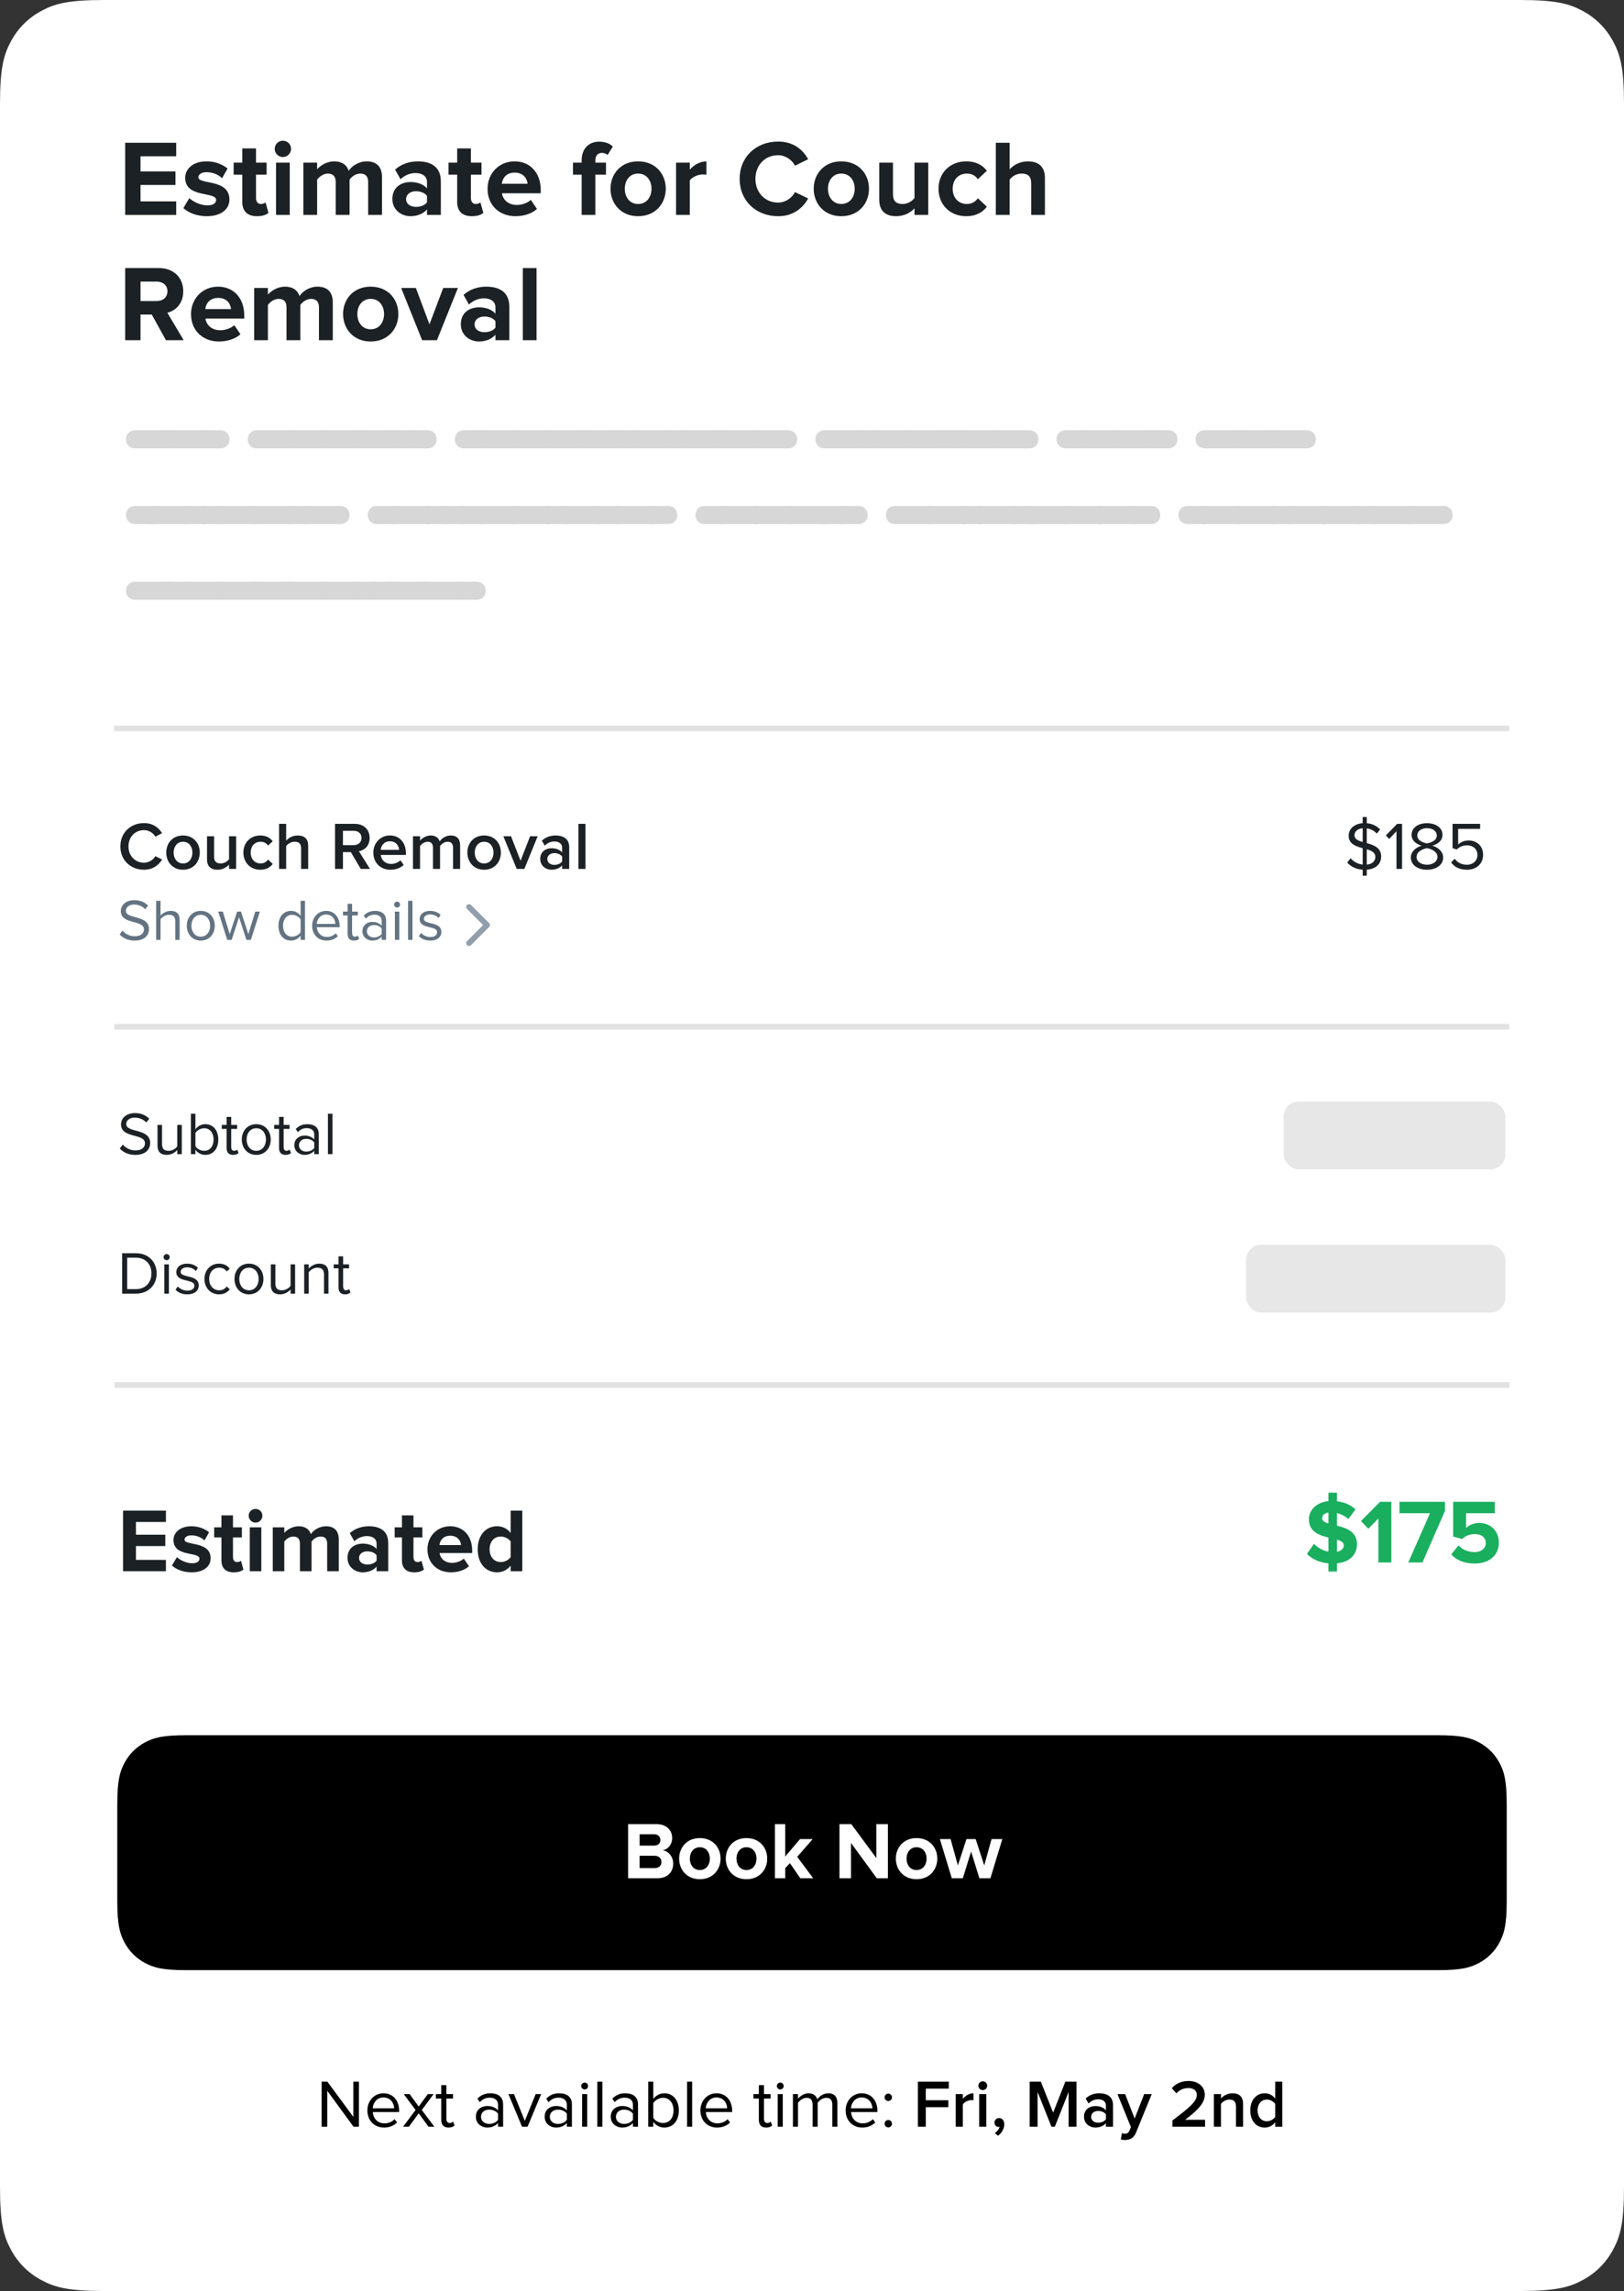 <?xml version="1.0" encoding="UTF-8"?>
<svg width="173px" height="244px" viewBox="0 0 173 244" version="1.1" xmlns="http://www.w3.org/2000/svg" xmlns:xlink="http://www.w3.org/1999/xlink">
    <rect x="0" y="0" width="173" height="244" fill="#333333" stroke="none"/>
    <title>estimate</title>
    <g id="landing" stroke="none" stroke-width="1" fill="none" fill-rule="evenodd">
        <g id="estimate">
            <g id="Group-3" fill="#FFFFFF">
                <path d="M11.076,-2.72050242e-15 L161.924,0 C165.775,0 167.172,0.401 168.58,1.154 C169.988,1.907 171.093,3.012 171.846,4.42 C172.599,5.828 173,7.225 173,11.076 L173,232.924 C173,236.775 172.599,238.172 171.846,239.58 C171.093,240.988 169.988,242.093 168.58,242.846 C167.172,243.599 165.775,244 161.924,244 L11.076,244 C7.225,244 5.828,243.599 4.42,242.846 C3.012,242.093 1.907,240.988 1.154,239.58 C0.401,238.172 -1.58069025e-15,236.775 2.72050242e-15,232.924 L0,11.076 C0,7.225 0.401,5.828 1.154,4.42 C1.907,3.012 3.012,1.907 4.42,1.154 C5.828,0.401 7.225,1.58069025e-15 11.076,-2.72050242e-15 Z" id="Rectangle"></path>
            </g>
            <path d="M19.878,184.805 L153.122,184.805 C155.689,184.805 156.62,185.072 157.559,185.574 C158.498,186.076 159.234,186.813 159.736,187.751 C160.238,188.69 160.506,189.621 160.506,192.189 L160.506,202.446 C160.506,205.014 160.238,205.945 159.736,206.884 C159.234,207.822 158.498,208.559 157.559,209.061 C156.62,209.563 155.689,209.83 153.122,209.83 L19.878,209.83 C17.311,209.83 16.38,209.563 15.441,209.061 C14.502,208.559 13.766,207.822 13.264,206.884 C12.762,205.945 12.494,205.014 12.494,202.446 L12.494,192.189 C12.494,189.621 12.762,188.69 13.264,187.751 C13.766,186.813 14.502,186.076 15.441,185.574 C16.38,185.072 17.311,184.805 19.878,184.805 Z" id="Rectangle" fill="#000000"></path>
            <g id="Group-5" transform="translate(12.47, 77.342)">
                <g id="Estimated" transform="translate(0.639, 83.362)" fill="#1B2125" fill-rule="nonzero">
                    <polygon id="Path" points="4.567 6.638 4.567 5.429 1.374 5.429 1.374 3.958 4.5 3.958 4.5 2.748 1.374 2.748 1.374 1.393 4.567 1.393 4.567 0.184 0 0.184 0 6.638"></polygon>
                    <path d="M7.296,6.754 C8.593,6.754 9.328,6.125 9.328,5.264 C9.328,3.377 6.551,3.958 6.551,3.271 C6.551,3.009 6.841,2.816 7.287,2.816 C7.858,2.816 8.39,3.068 8.67,3.358 L9.164,2.487 C8.699,2.119 8.07,1.848 7.287,1.848 C6.048,1.848 5.371,2.535 5.371,3.319 C5.371,5.158 8.138,4.529 8.138,5.293 C8.138,5.584 7.887,5.787 7.354,5.787 C6.774,5.787 6.087,5.467 5.738,5.138 L5.206,6.029 C5.7,6.483 6.483,6.754 7.296,6.754 Z" id="Path"></path>
                    <path d="M11.796,6.754 C12.309,6.754 12.638,6.619 12.822,6.454 L12.56,5.516 C12.493,5.593 12.319,5.661 12.135,5.661 C11.864,5.661 11.709,5.438 11.709,5.138 L11.709,3.039 L12.657,3.039 L12.657,1.964 L11.709,1.964 L11.709,0.687 L10.48,0.687 L10.48,1.964 L9.706,1.964 L9.706,3.039 L10.48,3.039 L10.48,5.467 C10.48,6.309 10.935,6.754 11.796,6.754 Z" id="Path"></path>
                    <path d="M14.109,1.461 C14.515,1.461 14.844,1.132 14.844,0.726 C14.844,0.319 14.515,0 14.109,0 C13.712,0 13.383,0.319 13.383,0.726 C13.383,1.132 13.712,1.461 14.109,1.461 Z M14.728,6.638 L14.728,1.964 L13.499,1.964 L13.499,6.638 L14.728,6.638 Z" id="Shape"></path>
                    <path d="M22.982,6.638 L22.982,3.261 C22.982,2.303 22.47,1.848 21.608,1.848 C20.892,1.848 20.273,2.274 20.002,2.69 C19.837,2.168 19.392,1.848 18.705,1.848 C17.989,1.848 17.38,2.293 17.176,2.564 L17.176,1.964 L15.947,1.964 L15.947,6.638 L17.176,6.638 L17.176,3.484 C17.36,3.232 17.718,2.942 18.144,2.942 C18.647,2.942 18.841,3.251 18.841,3.687 L18.841,6.638 L20.079,6.638 L20.079,3.484 C20.254,3.232 20.612,2.942 21.047,2.942 C21.55,2.942 21.744,3.251 21.744,3.687 L21.744,6.638 L22.982,6.638 Z" id="Path"></path>
                    <path d="M28.247,6.638 L28.247,3.619 C28.247,2.274 27.269,1.848 26.195,1.848 C25.46,1.848 24.724,2.071 24.153,2.584 L24.637,3.445 C25.024,3.087 25.489,2.893 25.982,2.893 C26.602,2.893 27.008,3.203 27.008,3.677 L27.008,4.267 C26.698,3.9 26.156,3.697 25.527,3.697 C24.782,3.697 23.911,4.103 23.911,5.206 C23.911,6.251 24.782,6.754 25.527,6.754 C26.137,6.754 26.689,6.532 27.008,6.145 L27.008,6.638 L28.247,6.638 Z M26.021,5.922 C25.537,5.922 25.14,5.671 25.14,5.225 C25.14,4.78 25.537,4.519 26.021,4.519 C26.418,4.519 26.805,4.664 27.008,4.935 L27.008,5.516 C26.805,5.787 26.418,5.922 26.021,5.922 Z" id="Shape"></path>
                    <path d="M31.024,6.754 C31.537,6.754 31.866,6.619 32.05,6.454 L31.788,5.516 C31.721,5.593 31.546,5.661 31.363,5.661 C31.092,5.661 30.937,5.438 30.937,5.138 L30.937,3.039 L31.885,3.039 L31.885,1.964 L30.937,1.964 L30.937,0.687 L29.708,0.687 L29.708,1.964 L28.934,1.964 L28.934,3.039 L29.708,3.039 L29.708,5.467 C29.708,6.309 30.163,6.754 31.024,6.754 Z" id="Path"></path>
                    <path d="M34.924,6.754 C35.649,6.754 36.385,6.532 36.849,6.106 L36.298,5.293 C35.998,5.584 35.456,5.748 35.059,5.748 C34.266,5.748 33.801,5.274 33.714,4.703 L37.188,4.703 L37.188,4.413 C37.188,2.893 36.249,1.848 34.846,1.848 C33.433,1.848 32.427,2.942 32.427,4.296 C32.427,5.796 33.501,6.754 34.924,6.754 Z M36.007,3.851 L33.704,3.851 C33.753,3.387 34.082,2.855 34.846,2.855 C35.659,2.855 35.969,3.406 36.007,3.851 Z" id="Shape"></path>
                    <path d="M42.53,6.638 L42.53,0.184 L41.291,0.184 L41.291,2.564 C40.923,2.081 40.401,1.848 39.849,1.848 C38.659,1.848 37.778,2.777 37.778,4.296 C37.778,5.864 38.678,6.754 39.849,6.754 C40.42,6.754 40.923,6.503 41.291,6.038 L41.291,6.638 L42.53,6.638 Z M40.236,5.661 C39.53,5.661 39.046,5.109 39.046,4.296 C39.046,3.493 39.53,2.942 40.236,2.942 C40.643,2.942 41.088,3.164 41.291,3.474 L41.291,5.129 C41.088,5.438 40.643,5.661 40.236,5.661 Z" id="Shape"></path>
                </g>
                <g id="$175" transform="translate(126.752, 81.632)" fill="#19AF5E" fill-rule="nonzero">
                    <path d="M2.293,8.399 L3.203,8.399 L3.203,7.529 C4.626,7.383 5.332,6.551 5.332,5.477 C5.332,4.151 4.209,3.764 3.203,3.513 L3.203,2.177 C3.638,2.284 4.064,2.487 4.413,2.806 L5.177,1.781 C4.655,1.297 3.987,1.006 3.203,0.919 L3.203,0 L2.293,0 L2.293,0.9 C0.987,1.035 0.213,1.868 0.213,2.845 C0.213,4.161 1.297,4.538 2.293,4.78 L2.293,6.28 C1.645,6.164 1.113,5.825 0.755,5.448 L0,6.522 C0.532,7.054 1.277,7.441 2.293,7.529 L2.293,8.399 Z M3.929,5.613 C3.929,5.922 3.697,6.203 3.203,6.3 L3.203,5.003 C3.629,5.138 3.929,5.293 3.929,5.613 Z M1.626,2.739 C1.626,2.41 1.868,2.177 2.293,2.119 L2.293,3.29 C1.897,3.164 1.626,3.019 1.626,2.739 Z" id="Shape"></path>
                    <polygon id="Path" points="8.99 7.432 8.99 0.977 7.79 0.977 5.758 3.019 6.542 3.842 7.616 2.748 7.616 7.432"></polygon>
                    <polygon id="Path" points="12.309 7.432 14.709 1.935 14.709 0.977 9.861 0.977 9.861 2.187 13.112 2.187 10.799 7.432"></polygon>
                    <path d="M17.863,7.548 C19.421,7.548 20.447,6.677 20.447,5.313 C20.447,4.006 19.47,3.222 18.376,3.222 C17.786,3.222 17.263,3.455 16.954,3.764 L16.954,2.187 L20.012,2.187 L20.012,0.977 L15.58,0.977 L15.58,4.674 L16.538,4.935 C16.925,4.567 17.36,4.413 17.892,4.413 C18.628,4.413 19.054,4.8 19.054,5.371 C19.054,5.893 18.618,6.329 17.854,6.329 C17.176,6.329 16.576,6.077 16.141,5.622 L15.376,6.58 C15.928,7.18 16.741,7.548 17.863,7.548 Z" id="Path"></path>
                </g>
                <g id="Subtotal" transform="translate(0.289, 41.206)" fill="#1B2125" fill-rule="nonzero">
                    <path d="M1.652,4.451 C2.813,4.451 3.239,3.806 3.239,3.187 C3.239,1.581 0.69,2.135 0.69,1.168 C0.69,0.761 1.064,0.484 1.574,0.484 C2.045,0.484 2.497,0.639 2.819,1 L3.142,0.606 C2.78,0.226 2.271,0 1.619,0 C0.768,0 0.135,0.49 0.135,1.2 C0.135,2.735 2.684,2.116 2.684,3.226 C2.684,3.561 2.439,3.974 1.671,3.974 C1.064,3.974 0.6,3.677 0.323,3.355 L0,3.768 C0.355,4.167 0.91,4.451 1.652,4.451 Z" id="Path"></path>
                    <path d="M6.606,4.374 L6.606,1.258 L6.122,1.258 L6.122,3.548 C5.942,3.8 5.58,4.019 5.206,4.019 C4.78,4.019 4.503,3.858 4.503,3.309 L4.503,1.258 L4.019,1.258 L4.019,3.458 C4.019,4.129 4.361,4.451 5.013,4.451 C5.477,4.451 5.883,4.206 6.122,3.935 L6.122,4.374 L6.606,4.374 Z" id="Path"></path>
                    <path d="M8.058,3.529 L8.058,2.116 C8.225,1.845 8.606,1.613 8.993,1.613 C9.619,1.613 9.993,2.129 9.993,2.819 C9.993,3.509 9.619,4.019 8.993,4.019 C8.606,4.019 8.225,3.8 8.058,3.529 Z M8.058,4.374 L8.058,3.909 C8.29,4.226 8.67,4.451 9.109,4.451 C9.922,4.451 10.496,3.832 10.496,2.819 C10.496,1.819 9.928,1.181 9.109,1.181 C8.69,1.181 8.309,1.387 8.058,1.729 L8.058,0.071 L7.574,0.071 L7.574,4.374 L8.058,4.374 Z" id="Shape"></path>
                    <path d="M12.077,4.451 C12.354,4.451 12.528,4.367 12.651,4.251 L12.509,3.884 C12.444,3.955 12.322,4.019 12.18,4.019 C11.973,4.019 11.87,3.851 11.87,3.619 L11.87,1.684 L12.502,1.684 L12.502,1.258 L11.87,1.258 L11.87,0.406 L11.38,0.406 L11.38,1.258 L10.864,1.258 L10.864,1.684 L11.38,1.684 L11.38,3.722 C11.38,4.187 11.612,4.451 12.077,4.451 Z" id="Path"></path>
                    <path d="M14.541,4.451 C15.489,4.451 16.083,3.716 16.083,2.813 C16.083,1.91 15.489,1.181 14.541,1.181 C13.593,1.181 12.999,1.91 12.999,2.813 C12.999,3.716 13.593,4.451 14.541,4.451 Z M14.541,4.019 C13.877,4.019 13.509,3.451 13.509,2.813 C13.509,2.181 13.877,1.613 14.541,1.613 C15.205,1.613 15.573,2.181 15.573,2.813 C15.573,3.451 15.205,4.019 14.541,4.019 Z" id="Shape"></path>
                    <path d="M17.663,4.451 C17.941,4.451 18.115,4.367 18.238,4.251 L18.096,3.884 C18.031,3.955 17.909,4.019 17.767,4.019 C17.56,4.019 17.457,3.851 17.457,3.619 L17.457,1.684 L18.089,1.684 L18.089,1.258 L17.457,1.258 L17.457,0.406 L16.967,0.406 L16.967,1.258 L16.451,1.258 L16.451,1.684 L16.967,1.684 L16.967,3.722 C16.967,4.187 17.199,4.451 17.663,4.451 Z" id="Path"></path>
                    <path d="M21.199,4.374 L21.199,2.232 C21.199,1.477 20.657,1.181 19.992,1.181 C19.483,1.181 19.083,1.348 18.747,1.697 L18.973,2.032 C19.25,1.729 19.554,1.6 19.928,1.6 C20.379,1.6 20.715,1.839 20.715,2.251 L20.715,2.813 C20.463,2.529 20.108,2.393 19.683,2.393 C19.154,2.393 18.599,2.716 18.599,3.419 C18.599,4.097 19.16,4.451 19.683,4.451 C20.102,4.451 20.463,4.303 20.715,4.019 L20.715,4.374 L21.199,4.374 Z M19.863,4.103 C19.405,4.103 19.089,3.819 19.089,3.419 C19.089,3.026 19.405,2.742 19.863,2.742 C20.199,2.742 20.528,2.871 20.715,3.122 L20.715,3.716 C20.528,3.974 20.199,4.103 19.863,4.103 Z" id="Shape"></path>
                    <polygon id="Path" points="22.657 4.374 22.657 0.071 22.173 0.071 22.173 4.374"></polygon>
                </g>
                <g id="Discount" transform="translate(0.542, 56.13)" fill="#1B2125" fill-rule="nonzero">
                    <path d="M1.471,4.303 C2.813,4.303 3.677,3.38 3.677,2.155 C3.677,0.935 2.813,0 1.471,0 L0,0 L0,4.303 L1.471,4.303 Z M1.471,3.826 L0.535,3.826 L0.535,0.477 L1.471,0.477 C2.535,0.477 3.122,1.226 3.122,2.155 C3.122,3.077 2.516,3.826 1.471,3.826 Z" id="Shape"></path>
                    <path d="M4.742,0.742 C4.922,0.742 5.064,0.6 5.064,0.419 C5.064,0.239 4.922,0.09 4.742,0.09 C4.561,0.09 4.413,0.239 4.413,0.419 C4.413,0.6 4.561,0.742 4.742,0.742 Z M4.98,4.303 L4.98,1.187 L4.496,1.187 L4.496,4.303 L4.98,4.303 Z" id="Shape"></path>
                    <path d="M6.941,4.38 C7.741,4.38 8.161,3.961 8.161,3.438 C8.161,2.226 6.232,2.671 6.232,1.993 C6.232,1.716 6.496,1.503 6.922,1.503 C7.329,1.503 7.664,1.671 7.851,1.897 L8.077,1.561 C7.832,1.31 7.458,1.11 6.922,1.11 C6.18,1.11 5.767,1.516 5.767,2.006 C5.767,3.161 7.696,2.697 7.696,3.451 C7.696,3.761 7.432,3.987 6.954,3.987 C6.529,3.987 6.135,3.78 5.929,3.542 L5.684,3.89 C6,4.219 6.425,4.38 6.941,4.38 Z" id="Path"></path>
                    <path d="M10.322,4.38 C10.89,4.38 11.225,4.148 11.464,3.838 L11.141,3.542 C10.935,3.819 10.67,3.948 10.348,3.948 C9.69,3.948 9.27,3.432 9.27,2.742 C9.27,2.051 9.69,1.542 10.348,1.542 C10.67,1.542 10.935,1.658 11.141,1.942 L11.464,1.652 C11.225,1.342 10.89,1.11 10.322,1.11 C9.393,1.11 8.767,1.819 8.767,2.742 C8.767,3.664 9.393,4.38 10.322,4.38 Z" id="Path"></path>
                    <path d="M13.509,4.38 C14.457,4.38 15.051,3.645 15.051,2.742 C15.051,1.839 14.457,1.11 13.509,1.11 C12.56,1.11 11.967,1.839 11.967,2.742 C11.967,3.645 12.56,4.38 13.509,4.38 Z M13.509,3.948 C12.844,3.948 12.477,3.38 12.477,2.742 C12.477,2.11 12.844,1.542 13.509,1.542 C14.173,1.542 14.541,2.11 14.541,2.742 C14.541,3.38 14.173,3.948 13.509,3.948 Z" id="Shape"></path>
                    <path d="M18.425,4.303 L18.425,1.187 L17.941,1.187 L17.941,3.477 C17.76,3.729 17.399,3.948 17.025,3.948 C16.599,3.948 16.322,3.787 16.322,3.239 L16.322,1.187 L15.838,1.187 L15.838,3.387 C15.838,4.058 16.18,4.38 16.831,4.38 C17.296,4.38 17.702,4.135 17.941,3.864 L17.941,4.303 L18.425,4.303 Z" id="Path"></path>
                    <path d="M21.979,4.303 L21.979,2.116 C21.979,1.439 21.637,1.11 20.992,1.11 C20.521,1.11 20.095,1.374 19.876,1.639 L19.876,1.187 L19.392,1.187 L19.392,4.303 L19.876,4.303 L19.876,2.026 C20.063,1.774 20.418,1.542 20.799,1.542 C21.218,1.542 21.502,1.71 21.502,2.264 L21.502,4.303 L21.979,4.303 Z" id="Path"></path>
                    <path d="M23.747,4.38 C24.024,4.38 24.198,4.296 24.321,4.18 L24.179,3.813 C24.115,3.884 23.992,3.948 23.85,3.948 C23.644,3.948 23.54,3.78 23.54,3.548 L23.54,1.613 L24.173,1.613 L24.173,1.187 L23.54,1.187 L23.54,0.335 L23.05,0.335 L23.05,1.187 L22.534,1.187 L22.534,1.613 L23.05,1.613 L23.05,3.651 C23.05,4.116 23.282,4.38 23.747,4.38 Z" id="Path"></path>
                </g>
                <line x1="0.025" y1="70.164" x2="148.036" y2="70.164" id="Line" stroke="#E2E2E2" stroke-width="0.6" stroke-linecap="square"></line>
                <rect id="Rectangle" fill="#E7E7E7" x="124.272" y="39.976" width="23.623" height="7.226" rx="1.613"></rect>
                <rect id="Rectangle" fill="#E7E7E7" x="120.268" y="55.231" width="27.627" height="7.226" rx="1.613"></rect>
                <g id="Group-4">
                    <g id="Couch-Removal" transform="translate(0.352, 10.321)" fill="#1B2125" fill-rule="nonzero">
                        <path d="M2.52,4.968 C3.485,4.968 4.082,4.457 4.45,3.881 L3.73,3.521 C3.499,3.917 3.031,4.219 2.52,4.219 C1.57,4.219 0.864,3.485 0.864,2.484 C0.864,1.469 1.57,0.749 2.52,0.749 C3.031,0.749 3.499,1.044 3.73,1.447 L4.442,1.073 C4.09,0.497 3.485,0 2.52,0 C1.102,0 0,1.001 0,2.484 C0,3.96 1.102,4.968 2.52,4.968 Z" id="Path"></path>
                        <path d="M6.674,4.968 C7.783,4.968 8.46,4.133 8.46,3.139 C8.46,2.138 7.783,1.318 6.674,1.318 C5.566,1.318 4.889,2.138 4.889,3.139 C4.889,4.133 5.566,4.968 6.674,4.968 Z M6.674,4.298 C6.034,4.298 5.674,3.758 5.674,3.139 C5.674,2.527 6.034,1.987 6.674,1.987 C7.322,1.987 7.675,2.527 7.675,3.139 C7.675,3.758 7.322,4.298 6.674,4.298 Z" id="Shape"></path>
                        <path d="M12.334,4.882 L12.334,1.404 L11.578,1.404 L11.578,3.845 C11.405,4.075 11.074,4.298 10.692,4.298 C10.26,4.298 9.986,4.126 9.986,3.586 L9.986,1.404 L9.23,1.404 L9.23,3.866 C9.23,4.572 9.605,4.968 10.354,4.968 C10.901,4.968 11.333,4.694 11.578,4.421 L11.578,4.882 L12.334,4.882 Z" id="Path"></path>
                        <path d="M14.897,4.968 C15.581,4.968 15.984,4.673 16.229,4.349 L15.732,3.881 C15.538,4.154 15.271,4.298 14.933,4.298 C14.306,4.298 13.882,3.816 13.882,3.139 C13.882,2.462 14.306,1.987 14.933,1.987 C15.271,1.987 15.538,2.117 15.732,2.39 L16.229,1.937 C15.984,1.606 15.581,1.318 14.897,1.318 C13.846,1.318 13.104,2.088 13.104,3.139 C13.104,4.19 13.846,4.968 14.897,4.968 Z" id="Path"></path>
                        <path d="M20.009,4.882 L20.009,2.419 C20.009,1.706 19.634,1.318 18.886,1.318 C18.338,1.318 17.892,1.598 17.662,1.872 L17.662,0.079 L16.906,0.079 L16.906,4.882 L17.662,4.882 L17.662,2.448 C17.834,2.218 18.166,1.987 18.554,1.987 C18.979,1.987 19.253,2.146 19.253,2.693 L19.253,4.882 L20.009,4.882 Z" id="Path"></path>
                        <path d="M26.59,4.882 L25.409,2.995 C25.992,2.902 26.554,2.434 26.554,1.584 C26.554,0.691 25.927,0.079 24.977,0.079 L22.867,0.079 L22.867,4.882 L23.71,4.882 L23.71,3.089 L24.552,3.089 L25.61,4.882 L26.59,4.882 Z M24.869,2.347 L23.71,2.347 L23.71,0.821 L24.869,0.821 C25.344,0.821 25.69,1.116 25.69,1.577 C25.69,2.045 25.344,2.347 24.869,2.347 Z" id="Shape"></path>
                        <path d="M28.771,4.968 C29.318,4.968 29.83,4.788 30.182,4.457 L29.837,3.96 C29.585,4.212 29.189,4.349 28.843,4.349 C28.188,4.349 27.799,3.91 27.742,3.391 L30.42,3.391 L30.42,3.204 C30.42,2.11 29.758,1.318 28.714,1.318 C27.684,1.318 26.95,2.131 26.95,3.139 C26.95,4.241 27.72,4.968 28.771,4.968 Z M29.693,2.851 L27.734,2.851 C27.763,2.434 28.066,1.937 28.706,1.937 C29.39,1.937 29.671,2.441 29.693,2.851 Z" id="Shape"></path>
                        <path d="M36.194,4.882 L36.194,2.369 C36.194,1.663 35.827,1.318 35.194,1.318 C34.668,1.318 34.207,1.642 34.013,1.951 C33.898,1.577 33.581,1.318 33.062,1.318 C32.53,1.318 32.076,1.663 31.925,1.872 L31.925,1.404 L31.169,1.404 L31.169,4.882 L31.925,4.882 L31.925,2.448 C32.083,2.225 32.393,1.987 32.731,1.987 C33.142,1.987 33.3,2.239 33.3,2.614 L33.3,4.882 L34.056,4.882 L34.056,2.448 C34.207,2.218 34.524,1.987 34.862,1.987 C35.273,1.987 35.438,2.239 35.438,2.614 L35.438,4.882 L36.194,4.882 Z" id="Path"></path>
                        <path d="M38.75,4.968 C39.859,4.968 40.536,4.133 40.536,3.139 C40.536,2.138 39.859,1.318 38.75,1.318 C37.642,1.318 36.965,2.138 36.965,3.139 C36.965,4.133 37.642,4.968 38.75,4.968 Z M38.75,4.298 C38.11,4.298 37.75,3.758 37.75,3.139 C37.75,2.527 38.11,1.987 38.75,1.987 C39.398,1.987 39.751,2.527 39.751,3.139 C39.751,3.758 39.398,4.298 38.75,4.298 Z" id="Shape"></path>
                        <polygon id="Path" points="43.034 4.882 44.453 1.404 43.646 1.404 42.631 4.01 41.616 1.404 40.802 1.404 42.221 4.882"></polygon>
                        <path d="M47.815,4.882 L47.815,2.57 C47.815,1.642 47.138,1.318 46.361,1.318 C45.806,1.318 45.302,1.49 44.899,1.879 L45.216,2.405 C45.511,2.102 45.857,1.958 46.246,1.958 C46.721,1.958 47.059,2.203 47.059,2.606 L47.059,3.125 C46.8,2.83 46.404,2.678 45.929,2.678 C45.36,2.678 44.726,3.01 44.726,3.816 C44.726,4.579 45.367,4.968 45.929,4.968 C46.39,4.968 46.8,4.802 47.059,4.5 L47.059,4.882 L47.815,4.882 Z M46.231,4.45 C45.806,4.45 45.482,4.205 45.482,3.823 C45.482,3.449 45.806,3.197 46.231,3.197 C46.555,3.197 46.879,3.319 47.059,3.557 L47.059,4.09 C46.879,4.327 46.555,4.45 46.231,4.45 Z" id="Shape"></path>
                        <polygon id="Path" points="49.55 4.882 49.55 0.079 48.794 0.079 48.794 4.882"></polygon>
                    </g>
                    <g id="Group-23" transform="translate(0.27, 18.528)">
                        <g id="Show-details" fill="#637381" fill-rule="nonzero">
                            <path d="M1.597,4.306 C2.721,4.306 3.132,3.682 3.132,3.083 C3.132,1.529 0.668,2.065 0.668,1.129 C0.668,0.736 1.03,0.468 1.523,0.468 C1.978,0.468 2.415,0.618 2.727,0.967 L3.039,0.587 C2.689,0.218 2.196,0 1.566,0 C0.743,0 0.131,0.474 0.131,1.161 C0.131,2.646 2.596,2.047 2.596,3.12 C2.596,3.444 2.359,3.844 1.616,3.844 C1.03,3.844 0.58,3.557 0.312,3.245 L0,3.644 C0.343,4.031 0.88,4.306 1.597,4.306 Z" id="Path"></path>
                            <path d="M6.396,4.231 L6.396,2.103 C6.396,1.448 6.065,1.142 5.435,1.142 C4.98,1.142 4.568,1.398 4.362,1.654 L4.362,0.069 L3.894,0.069 L3.894,4.231 L4.362,4.231 L4.362,2.028 C4.536,1.785 4.886,1.56 5.248,1.56 C5.66,1.56 5.928,1.71 5.928,2.246 L5.928,4.231 L6.396,4.231 Z" id="Path"></path>
                            <path d="M8.649,4.306 C9.566,4.306 10.14,3.594 10.14,2.721 C10.14,1.847 9.566,1.142 8.649,1.142 C7.731,1.142 7.157,1.847 7.157,2.721 C7.157,3.594 7.731,4.306 8.649,4.306 Z M8.649,3.888 C8.006,3.888 7.65,3.338 7.65,2.721 C7.65,2.109 8.006,1.56 8.649,1.56 C9.291,1.56 9.647,2.109 9.647,2.721 C9.647,3.338 9.291,3.888 8.649,3.888 Z" id="Shape"></path>
                            <polygon id="Path" points="13.984 4.231 14.945 1.217 14.452 1.217 13.716 3.619 12.929 1.217 12.524 1.217 11.731 3.619 10.995 1.217 10.508 1.217 11.469 4.231 11.937 4.231 12.723 1.81 13.51 4.231"></polygon>
                            <path d="M19.75,4.231 L19.75,0.069 L19.282,0.069 L19.282,1.672 C19.038,1.342 18.67,1.142 18.264,1.142 C17.478,1.142 16.923,1.76 16.923,2.727 C16.923,3.707 17.478,4.306 18.264,4.306 C18.689,4.306 19.057,4.087 19.282,3.781 L19.282,4.231 L19.75,4.231 Z M18.383,3.888 C17.772,3.888 17.41,3.395 17.41,2.727 C17.41,2.059 17.772,1.56 18.383,1.56 C18.751,1.56 19.119,1.785 19.282,2.047 L19.282,3.407 C19.119,3.669 18.751,3.888 18.383,3.888 Z" id="Shape"></path>
                            <path d="M22.052,4.306 C22.539,4.306 22.944,4.137 23.25,3.838 L23.026,3.532 C22.782,3.781 22.439,3.919 22.09,3.919 C21.441,3.919 21.048,3.444 21.01,2.877 L23.444,2.877 L23.444,2.758 C23.444,1.853 22.907,1.142 21.996,1.142 C21.135,1.142 20.511,1.847 20.511,2.721 C20.511,3.663 21.154,4.306 22.052,4.306 Z M22.982,2.527 L21.004,2.527 C21.029,2.072 21.347,1.529 21.99,1.529 C22.676,1.529 22.976,2.084 22.982,2.527 Z" id="Shape"></path>
                            <path d="M24.966,4.306 C25.235,4.306 25.403,4.224 25.522,4.112 L25.384,3.756 C25.322,3.825 25.203,3.888 25.066,3.888 C24.866,3.888 24.767,3.725 24.767,3.501 L24.767,1.629 L25.378,1.629 L25.378,1.217 L24.767,1.217 L24.767,0.393 L24.292,0.393 L24.292,1.217 L23.793,1.217 L23.793,1.629 L24.292,1.629 L24.292,3.6 C24.292,4.05 24.517,4.306 24.966,4.306 Z" id="Path"></path>
                            <path d="M28.386,4.231 L28.386,2.159 C28.386,1.429 27.862,1.142 27.219,1.142 C26.726,1.142 26.339,1.304 26.015,1.641 L26.233,1.966 C26.501,1.672 26.795,1.548 27.156,1.548 C27.593,1.548 27.918,1.778 27.918,2.178 L27.918,2.721 C27.674,2.446 27.331,2.315 26.919,2.315 C26.408,2.315 25.871,2.627 25.871,3.307 C25.871,3.962 26.414,4.306 26.919,4.306 C27.325,4.306 27.674,4.162 27.918,3.888 L27.918,4.231 L28.386,4.231 Z M27.094,3.969 C26.651,3.969 26.345,3.694 26.345,3.307 C26.345,2.927 26.651,2.652 27.094,2.652 C27.419,2.652 27.737,2.777 27.918,3.02 L27.918,3.594 C27.737,3.844 27.419,3.969 27.094,3.969 Z" id="Shape"></path>
                            <path d="M29.565,0.786 C29.74,0.786 29.877,0.649 29.877,0.474 C29.877,0.3 29.74,0.156 29.565,0.156 C29.39,0.156 29.247,0.3 29.247,0.474 C29.247,0.649 29.39,0.786 29.565,0.786 Z M29.796,4.231 L29.796,1.217 L29.328,1.217 L29.328,4.231 L29.796,4.231 Z" id="Shape"></path>
                            <polygon id="Path" points="31.2 4.231 31.2 0.069 30.732 0.069 30.732 4.231"></polygon>
                            <path d="M33.097,4.306 C33.871,4.306 34.276,3.9 34.276,3.395 C34.276,2.221 32.411,2.652 32.411,1.997 C32.411,1.728 32.666,1.523 33.078,1.523 C33.471,1.523 33.796,1.685 33.977,1.903 L34.195,1.579 C33.958,1.335 33.596,1.142 33.078,1.142 C32.361,1.142 31.961,1.535 31.961,2.009 C31.961,3.126 33.827,2.677 33.827,3.407 C33.827,3.707 33.571,3.925 33.109,3.925 C32.698,3.925 32.317,3.725 32.117,3.494 L31.88,3.831 C32.186,4.15 32.598,4.306 33.097,4.306 Z" id="Path"></path>
                        </g>
                        <g id="chevron-right-(7)-2" transform="translate(37.226, 0.727)" stroke="#919EAB" stroke-linecap="round" stroke-linejoin="round" stroke-width="0.6">
                            <g id="chevron-right-(7)">
                                <polyline id="Path" points="0 3.85 1.922 1.925 0 0"></polyline>
                            </g>
                        </g>
                    </g>
                    <line x1="-2.7126392e-17" y1="32.009" x2="148.011" y2="32.009" id="Line" stroke="#E2E2E2" stroke-width="0.6" stroke-linecap="square"></line>
                    <line x1="-5.33446741e-17" y1="0.241" x2="148.011" y2="0.241" id="Line" stroke="#E2E2E2" stroke-width="0.6" stroke-linecap="square"></line>
                    <g id="$185" transform="translate(131.049, 9.673)" fill="#1B2125" fill-rule="nonzero">
                        <path d="M1.642,6.25 L2.081,6.25 L2.081,5.609 C3.197,5.53 3.614,4.853 3.614,4.205 C3.614,3.262 2.822,2.988 2.081,2.779 L2.081,1.21 C2.484,1.267 2.858,1.447 3.146,1.764 L3.506,1.325 C3.154,0.958 2.678,0.713 2.081,0.662 L2.081,0 L1.642,0 L1.642,0.655 C0.778,0.72 0.151,1.246 0.151,1.987 C0.151,2.873 0.907,3.118 1.642,3.319 L1.642,5.069 C1.073,5.004 0.634,4.716 0.36,4.392 L0,4.853 C0.36,5.263 0.914,5.566 1.642,5.609 L1.642,6.25 Z M2.995,4.248 C2.995,4.594 2.765,5.004 2.081,5.076 L2.081,3.434 C2.585,3.586 2.995,3.78 2.995,4.248 Z M0.77,1.951 C0.77,1.534 1.13,1.231 1.642,1.195 L1.642,2.664 C1.152,2.52 0.77,2.347 0.77,1.951 Z" id="Shape"></path>
                        <polygon id="Path" points="5.839 5.53 5.839 0.727 5.314 0.727 4.111 1.966 4.471 2.333 5.242 1.512 5.242 5.53"></polygon>
                        <path d="M8.496,5.616 C9.439,5.616 10.217,5.126 10.217,4.313 C10.217,3.672 9.67,3.233 9.072,3.053 C9.626,2.894 10.145,2.527 10.145,1.901 C10.145,1.037 9.288,0.655 8.496,0.655 C7.697,0.655 6.854,1.037 6.854,1.901 C6.854,2.527 7.366,2.894 7.92,3.053 C7.322,3.233 6.775,3.672 6.775,4.313 C6.775,5.134 7.546,5.616 8.496,5.616 Z M8.496,2.808 C8.208,2.758 7.459,2.563 7.459,1.98 C7.459,1.483 7.913,1.188 8.496,1.188 C9.072,1.188 9.54,1.483 9.54,1.98 C9.54,2.563 8.791,2.758 8.496,2.808 Z M8.496,5.083 C7.898,5.083 7.38,4.766 7.38,4.248 C7.38,3.622 8.201,3.355 8.496,3.319 C8.791,3.355 9.612,3.622 9.612,4.248 C9.612,4.766 9.086,5.083 8.496,5.083 Z" id="Shape"></path>
                        <path d="M12.758,5.616 C13.723,5.616 14.472,5.004 14.472,4.032 C14.472,3.038 13.745,2.498 12.938,2.498 C12.456,2.498 12.053,2.7 11.815,2.93 L11.815,1.26 L14.155,1.26 L14.155,0.727 L11.218,0.727 L11.218,3.312 L11.657,3.463 C11.981,3.154 12.348,3.017 12.766,3.017 C13.414,3.017 13.867,3.42 13.867,4.054 C13.867,4.637 13.414,5.083 12.758,5.083 C12.175,5.083 11.75,4.853 11.434,4.442 L11.066,4.846 C11.426,5.321 11.952,5.616 12.758,5.616 Z" id="Path"></path>
                    </g>
                </g>
            </g>
            <g id="Book-Now" transform="translate(66.911, 194.276)" fill="#FFFFFF" fill-rule="nonzero">
                <path d="M3.128,5.763 C4.234,5.763 4.804,5.072 4.804,4.199 C4.804,3.482 4.32,2.886 3.698,2.791 C4.242,2.678 4.692,2.186 4.692,1.469 C4.692,0.7 4.13,0 3.033,0 L0,0 L0,5.763 L3.128,5.763 Z M2.765,2.29 L1.227,2.29 L1.227,1.08 L2.765,1.08 C3.18,1.08 3.439,1.331 3.439,1.685 C3.439,2.056 3.18,2.29 2.765,2.29 Z M2.817,4.683 L1.227,4.683 L1.227,3.37 L2.817,3.37 C3.292,3.37 3.551,3.663 3.551,4.026 C3.551,4.441 3.275,4.683 2.817,4.683 Z" id="Shape"></path>
                <path d="M7.638,5.867 C9.02,5.867 9.85,4.856 9.85,3.672 C9.85,2.488 9.02,1.486 7.638,1.486 C6.264,1.486 5.435,2.488 5.435,3.672 C5.435,4.856 6.264,5.867 7.638,5.867 Z M7.638,4.89 C6.955,4.89 6.575,4.329 6.575,3.672 C6.575,3.024 6.955,2.462 7.638,2.462 C8.329,2.462 8.709,3.024 8.709,3.672 C8.709,4.329 8.329,4.89 7.638,4.89 Z" id="Shape"></path>
                <path d="M12.606,5.867 C13.988,5.867 14.818,4.856 14.818,3.672 C14.818,2.488 13.988,1.486 12.606,1.486 C11.232,1.486 10.403,2.488 10.403,3.672 C10.403,4.856 11.232,5.867 12.606,5.867 Z M12.606,4.89 C11.923,4.89 11.543,4.329 11.543,3.672 C11.543,3.024 11.923,2.462 12.606,2.462 C13.297,2.462 13.677,3.024 13.677,3.672 C13.677,4.329 13.297,4.89 12.606,4.89 Z" id="Shape"></path>
                <polygon id="Path" points="19.716 5.763 18.014 3.482 19.665 1.59 18.317 1.59 16.736 3.447 16.736 0 15.638 0 15.638 5.763 16.736 5.763 16.736 4.692 17.237 4.156 18.343 5.763"></polygon>
                <polygon id="Path" points="27.674 5.763 27.674 0 26.447 0 26.447 3.62 23.777 0 22.516 0 22.516 5.763 23.743 5.763 23.743 2.004 26.49 5.763"></polygon>
                <path d="M30.724,5.867 C32.106,5.867 32.936,4.856 32.936,3.672 C32.936,2.488 32.106,1.486 30.724,1.486 C29.35,1.486 28.521,2.488 28.521,3.672 C28.521,4.856 29.35,5.867 30.724,5.867 Z M30.724,4.89 C30.041,4.89 29.661,4.329 29.661,3.672 C29.661,3.024 30.041,2.462 30.724,2.462 C31.415,2.462 31.795,3.024 31.795,3.672 C31.795,4.329 31.415,4.89 30.724,4.89 Z" id="Shape"></path>
                <polygon id="Path" points="38.595 5.763 39.865 1.59 38.716 1.59 37.938 4.398 37.022 1.59 36.046 1.59 35.13 4.398 34.353 1.59 33.212 1.59 34.482 5.763 35.657 5.763 36.539 2.92 37.42 5.763"></polygon>
            </g>
            <g id="Next-available-time:" transform="translate(34.262, 221.631)" fill="#000000" fill-rule="nonzero">
                <polygon id="Path" points="3.974 4.874 3.974 0.072 3.377 0.072 3.377 3.823 0.612 0.072 0 0.072 0 4.874 0.598 4.874 0.598 1.044 3.398 4.874"></polygon>
                <path d="M6.653,4.961 C7.214,4.961 7.682,4.766 8.035,4.421 L7.776,4.068 C7.495,4.356 7.099,4.514 6.696,4.514 C5.947,4.514 5.494,3.967 5.45,3.312 L8.258,3.312 L8.258,3.175 C8.258,2.131 7.639,1.31 6.588,1.31 C5.594,1.31 4.874,2.124 4.874,3.132 C4.874,4.219 5.616,4.961 6.653,4.961 Z M7.726,2.909 L5.443,2.909 C5.472,2.383 5.839,1.757 6.581,1.757 C7.373,1.757 7.718,2.398 7.726,2.909 Z" id="Shape"></path>
                <polygon id="Path" points="12.01 4.874 10.67 3.089 11.93 1.397 11.311 1.397 10.339 2.722 9.374 1.397 8.748 1.397 10.008 3.089 8.676 4.874 9.295 4.874 10.339 3.449 11.39 4.874"></polygon>
                <path d="M13.522,4.961 C13.831,4.961 14.026,4.867 14.162,4.738 L14.004,4.327 C13.932,4.406 13.795,4.478 13.637,4.478 C13.406,4.478 13.291,4.291 13.291,4.032 L13.291,1.872 L13.997,1.872 L13.997,1.397 L13.291,1.397 L13.291,0.446 L12.744,0.446 L12.744,1.397 L12.168,1.397 L12.168,1.872 L12.744,1.872 L12.744,4.147 C12.744,4.666 13.003,4.961 13.522,4.961 Z" id="Path"></path>
                <path d="M19.332,4.874 L19.332,2.484 C19.332,1.642 18.727,1.31 17.986,1.31 C17.417,1.31 16.97,1.498 16.596,1.886 L16.848,2.261 C17.158,1.922 17.496,1.778 17.914,1.778 C18.418,1.778 18.792,2.045 18.792,2.506 L18.792,3.132 C18.511,2.815 18.115,2.664 17.64,2.664 C17.05,2.664 16.43,3.024 16.43,3.809 C16.43,4.565 17.057,4.961 17.64,4.961 C18.108,4.961 18.511,4.795 18.792,4.478 L18.792,4.874 L19.332,4.874 Z M17.842,4.572 C17.33,4.572 16.978,4.255 16.978,3.809 C16.978,3.37 17.33,3.053 17.842,3.053 C18.216,3.053 18.583,3.197 18.792,3.478 L18.792,4.14 C18.583,4.428 18.216,4.572 17.842,4.572 Z" id="Shape"></path>
                <polygon id="Path" points="21.938 4.874 23.386 1.397 22.802 1.397 21.643 4.248 20.491 1.397 19.901 1.397 21.348 4.874"></polygon>
                <path d="M26.662,4.874 L26.662,2.484 C26.662,1.642 26.057,1.31 25.315,1.31 C24.746,1.31 24.3,1.498 23.926,1.886 L24.178,2.261 C24.487,1.922 24.826,1.778 25.243,1.778 C25.747,1.778 26.122,2.045 26.122,2.506 L26.122,3.132 C25.841,2.815 25.445,2.664 24.97,2.664 C24.379,2.664 23.76,3.024 23.76,3.809 C23.76,4.565 24.386,4.961 24.97,4.961 C25.438,4.961 25.841,4.795 26.122,4.478 L26.122,4.874 L26.662,4.874 Z M25.171,4.572 C24.66,4.572 24.307,4.255 24.307,3.809 C24.307,3.37 24.66,3.053 25.171,3.053 C25.546,3.053 25.913,3.197 26.122,3.478 L26.122,4.14 C25.913,4.428 25.546,4.572 25.171,4.572 Z" id="Shape"></path>
                <path d="M28.022,0.9 C28.224,0.9 28.382,0.742 28.382,0.54 C28.382,0.338 28.224,0.173 28.022,0.173 C27.821,0.173 27.655,0.338 27.655,0.54 C27.655,0.742 27.821,0.9 28.022,0.9 Z M28.289,4.874 L28.289,1.397 L27.749,1.397 L27.749,4.874 L28.289,4.874 Z" id="Shape"></path>
                <polygon id="Path" points="29.909 4.874 29.909 0.072 29.369 0.072 29.369 4.874"></polygon>
                <path d="M33.703,4.874 L33.703,2.484 C33.703,1.642 33.098,1.31 32.357,1.31 C31.788,1.31 31.342,1.498 30.967,1.886 L31.219,2.261 C31.529,1.922 31.867,1.778 32.285,1.778 C32.789,1.778 33.163,2.045 33.163,2.506 L33.163,3.132 C32.882,2.815 32.486,2.664 32.011,2.664 C31.421,2.664 30.802,3.024 30.802,3.809 C30.802,4.565 31.428,4.961 32.011,4.961 C32.479,4.961 32.882,4.795 33.163,4.478 L33.163,4.874 L33.703,4.874 Z M32.213,4.572 C31.702,4.572 31.349,4.255 31.349,3.809 C31.349,3.37 31.702,3.053 32.213,3.053 C32.587,3.053 32.954,3.197 33.163,3.478 L33.163,4.14 C32.954,4.428 32.587,4.572 32.213,4.572 Z" id="Shape"></path>
                <path d="M35.33,3.931 L35.33,2.354 C35.518,2.052 35.942,1.793 36.374,1.793 C37.073,1.793 37.49,2.369 37.49,3.139 C37.49,3.91 37.073,4.478 36.374,4.478 C35.942,4.478 35.518,4.234 35.33,3.931 Z M35.33,4.874 L35.33,4.356 C35.59,4.709 36.014,4.961 36.504,4.961 C37.411,4.961 38.052,4.27 38.052,3.139 C38.052,2.023 37.418,1.31 36.504,1.31 C36.036,1.31 35.611,1.541 35.33,1.922 L35.33,0.072 L34.79,0.072 L34.79,4.874 L35.33,4.874 Z" id="Shape"></path>
                <polygon id="Path" points="39.47 4.874 39.47 0.072 38.93 0.072 38.93 4.874"></polygon>
                <path d="M42.127,4.961 C42.689,4.961 43.157,4.766 43.51,4.421 L43.25,4.068 C42.97,4.356 42.574,4.514 42.17,4.514 C41.422,4.514 40.968,3.967 40.925,3.312 L43.733,3.312 L43.733,3.175 C43.733,2.131 43.114,1.31 42.062,1.31 C41.069,1.31 40.349,2.124 40.349,3.132 C40.349,4.219 41.09,4.961 42.127,4.961 Z M43.2,2.909 L40.918,2.909 C40.946,2.383 41.314,1.757 42.055,1.757 C42.847,1.757 43.193,2.398 43.2,2.909 Z" id="Shape"></path>
                <path d="M47.354,4.961 C47.664,4.961 47.858,4.867 47.995,4.738 L47.837,4.327 C47.765,4.406 47.628,4.478 47.47,4.478 C47.239,4.478 47.124,4.291 47.124,4.032 L47.124,1.872 L47.83,1.872 L47.83,1.397 L47.124,1.397 L47.124,0.446 L46.577,0.446 L46.577,1.397 L46.001,1.397 L46.001,1.872 L46.577,1.872 L46.577,4.147 C46.577,4.666 46.836,4.961 47.354,4.961 Z" id="Path"></path>
                <path d="M48.859,0.9 C49.061,0.9 49.219,0.742 49.219,0.54 C49.219,0.338 49.061,0.173 48.859,0.173 C48.658,0.173 48.492,0.338 48.492,0.54 C48.492,0.742 48.658,0.9 48.859,0.9 Z M49.126,4.874 L49.126,1.397 L48.586,1.397 L48.586,4.874 L49.126,4.874 Z" id="Shape"></path>
                <path d="M54.943,4.874 L54.943,2.362 C54.943,1.663 54.605,1.31 53.971,1.31 C53.467,1.31 52.999,1.642 52.805,1.958 C52.704,1.598 52.402,1.31 51.876,1.31 C51.358,1.31 50.897,1.678 50.746,1.901 L50.746,1.397 L50.206,1.397 L50.206,4.874 L50.746,4.874 L50.746,2.333 C50.933,2.052 51.307,1.793 51.66,1.793 C52.121,1.793 52.301,2.074 52.301,2.513 L52.301,4.874 L52.841,4.874 L52.841,2.326 C53.021,2.045 53.402,1.793 53.762,1.793 C54.216,1.793 54.403,2.074 54.403,2.513 L54.403,4.874 L54.943,4.874 Z" id="Path"></path>
                <path d="M57.6,4.961 C58.162,4.961 58.63,4.766 58.982,4.421 L58.723,4.068 C58.442,4.356 58.046,4.514 57.643,4.514 C56.894,4.514 56.441,3.967 56.398,3.312 L59.206,3.312 L59.206,3.175 C59.206,2.131 58.586,1.31 57.535,1.31 C56.542,1.31 55.822,2.124 55.822,3.132 C55.822,4.219 56.563,4.961 57.6,4.961 Z M58.673,2.909 L56.39,2.909 C56.419,2.383 56.786,1.757 57.528,1.757 C58.32,1.757 58.666,2.398 58.673,2.909 Z" id="Shape"></path>
                <path d="M60.365,2.138 C60.581,2.138 60.761,1.951 60.761,1.742 C60.761,1.526 60.581,1.346 60.365,1.346 C60.149,1.346 59.969,1.526 59.969,1.742 C59.969,1.951 60.149,2.138 60.365,2.138 Z M60.365,4.946 C60.581,4.946 60.761,4.766 60.761,4.55 C60.761,4.334 60.581,4.154 60.365,4.154 C60.149,4.154 59.969,4.334 59.969,4.55 C59.969,4.766 60.149,4.946 60.365,4.946 Z" id="Shape"></path>
                <polygon id="Path" points="64.361 4.874 64.361 2.794 66.758 2.794 66.758 2.052 64.361 2.052 64.361 0.814 66.809 0.814 66.809 0.072 63.518 0.072 63.518 4.874"></polygon>
                <path d="M68.306,4.874 L68.306,2.506 C68.458,2.254 68.882,2.038 69.206,2.038 C69.3,2.038 69.372,2.045 69.437,2.059 L69.437,1.31 C68.99,1.31 68.573,1.57 68.306,1.901 L68.306,1.397 L67.55,1.397 L67.55,4.874 L68.306,4.874 Z" id="Path"></path>
                <path d="M70.43,0.972 C70.69,0.972 70.898,0.763 70.898,0.504 C70.898,0.245 70.69,0.036 70.43,0.036 C70.171,0.036 69.962,0.245 69.962,0.504 C69.962,0.763 70.171,0.972 70.43,0.972 Z M70.805,4.874 L70.805,1.397 L70.049,1.397 L70.049,4.874 L70.805,4.874 Z" id="Shape"></path>
                <path d="M72.72,4.601 C72.72,4.183 72.461,3.946 72.166,3.946 C71.892,3.946 71.676,4.169 71.676,4.435 C71.676,4.702 71.863,4.896 72.101,4.896 C72.151,4.896 72.209,4.882 72.223,4.874 C72.18,5.119 71.935,5.414 71.705,5.551 L72.05,5.832 C72.446,5.551 72.72,5.098 72.72,4.601 Z" id="Path"></path>
                <polygon id="Path" points="80.417 4.874 80.417 0.072 79.229 0.072 77.926 3.37 76.615 0.072 75.427 0.072 75.427 4.874 76.27 4.874 76.27 1.166 77.746 4.874 78.106 4.874 79.574 1.166 79.574 4.874"></polygon>
                <path d="M84.305,4.874 L84.305,2.563 C84.305,1.634 83.628,1.31 82.85,1.31 C82.296,1.31 81.792,1.483 81.389,1.872 L81.706,2.398 C82.001,2.095 82.346,1.951 82.735,1.951 C83.21,1.951 83.549,2.196 83.549,2.599 L83.549,3.118 C83.29,2.822 82.894,2.671 82.418,2.671 C81.85,2.671 81.216,3.002 81.216,3.809 C81.216,4.572 81.857,4.961 82.418,4.961 C82.879,4.961 83.29,4.795 83.549,4.493 L83.549,4.874 L84.305,4.874 Z M82.721,4.442 C82.296,4.442 81.972,4.198 81.972,3.816 C81.972,3.442 82.296,3.19 82.721,3.19 C83.045,3.19 83.369,3.312 83.549,3.55 L83.549,4.082 C83.369,4.32 83.045,4.442 82.721,4.442 Z" id="Shape"></path>
                <path d="M85.14,6.235 C85.241,6.264 85.457,6.286 85.565,6.286 C86.105,6.278 86.515,6.091 86.753,5.501 L88.43,1.397 L87.624,1.397 L86.609,4.003 L85.594,1.397 L84.78,1.397 L86.213,4.918 L86.04,5.314 C85.939,5.544 85.781,5.616 85.536,5.616 C85.45,5.616 85.327,5.594 85.248,5.558 L85.14,6.235 Z" id="Path"></path>
                <path d="M94.111,4.874 L94.111,4.133 L91.987,4.133 C93.269,3.161 94.082,2.369 94.082,1.476 C94.082,0.518 93.276,0 92.347,0 C91.67,0 90.994,0.252 90.569,0.77 L91.058,1.318 C91.368,0.972 91.793,0.749 92.354,0.749 C92.794,0.749 93.233,0.972 93.233,1.476 C93.233,2.174 92.498,2.794 90.634,4.205 L90.634,4.874 L94.111,4.874 Z" id="Path"></path>
                <path d="M98.158,4.874 L98.158,2.426 C98.158,1.714 97.783,1.31 97.034,1.31 C96.487,1.31 96.034,1.591 95.803,1.865 L95.803,1.397 L95.047,1.397 L95.047,4.874 L95.803,4.874 L95.803,2.441 C95.983,2.21 96.314,1.98 96.696,1.98 C97.121,1.98 97.402,2.153 97.402,2.7 L97.402,4.874 L98.158,4.874 Z" id="Path"></path>
                <path d="M102.341,4.874 L102.341,0.072 L101.585,0.072 L101.585,1.879 C101.311,1.505 100.908,1.31 100.469,1.31 C99.576,1.31 98.928,2.009 98.928,3.132 C98.928,4.284 99.583,4.961 100.469,4.961 C100.922,4.961 101.318,4.745 101.585,4.399 L101.585,4.874 L102.341,4.874 Z M100.692,4.291 C100.087,4.291 99.706,3.809 99.706,3.132 C99.706,2.462 100.087,1.98 100.692,1.98 C101.045,1.98 101.419,2.189 101.585,2.448 L101.585,3.823 C101.419,4.082 101.045,4.291 100.692,4.291 Z" id="Shape"></path>
            </g>
            <g id="Our-expert-technicia" transform="translate(13.422, 45.82)" fill="#D7D7D7" fill-rule="nonzero">
                <path d="M0,0.961 L0,0.974 C0,1.529 0.406,1.935 0.961,1.935 L4.6,1.935 C5.155,1.935 5.561,1.529 5.561,0.974 L5.561,0.961 C5.561,0.406 5.155,0 4.6,0 L0.961,0 C0.406,0 0,0.406 0,0.961 Z" id="Path"></path>
                <path d="M3.626,0.961 L3.626,0.974 C3.626,1.529 4.032,1.935 4.587,1.935 L8.225,1.935 C8.78,1.935 9.187,1.529 9.187,0.974 L9.187,0.961 C9.187,0.406 8.78,0 8.225,0 L4.587,0 C4.032,0 3.626,0.406 3.626,0.961 Z" id="Path"></path>
                <path d="M7.251,0.961 L7.251,0.974 C7.251,1.529 7.658,1.935 8.212,1.935 L10.07,1.935 C10.625,1.935 11.032,1.529 11.032,0.974 L11.032,0.961 C11.032,0.406 10.625,0 10.07,0 L8.212,0 C7.658,0 7.251,0.406 7.251,0.961 Z" id="Path"></path>
                <path d="M12.967,0.961 L12.967,0.974 C12.967,1.529 13.373,1.935 13.928,1.935 L17.567,1.935 C18.121,1.935 18.528,1.529 18.528,0.974 L18.528,0.961 C18.528,0.406 18.121,0 17.567,0 L13.928,0 C13.373,0 12.967,0.406 12.967,0.961 Z" id="Path"></path>
                <path d="M16.592,0.961 L16.592,0.974 C16.592,1.529 16.999,1.935 17.554,1.935 L21.192,1.935 C21.747,1.935 22.153,1.529 22.153,0.974 L22.153,0.961 C22.153,0.406 21.747,0 21.192,0 L17.554,0 C16.999,0 16.592,0.406 16.592,0.961 Z" id="Path"></path>
                <path d="M20.218,0.961 L20.218,0.974 C20.218,1.529 20.624,1.935 21.179,1.935 L24.818,1.935 C25.373,1.935 25.779,1.529 25.779,0.974 L25.779,0.961 C25.779,0.406 25.373,0 24.818,0 L21.179,0 C20.624,0 20.218,0.406 20.218,0.961 Z" id="Path"></path>
                <path d="M23.844,0.961 L23.844,0.974 C23.844,1.529 24.25,1.935 24.805,1.935 L28.443,1.935 C28.998,1.935 29.405,1.529 29.405,0.974 L29.405,0.961 C29.405,0.406 28.998,0 28.443,0 L24.805,0 C24.25,0 23.844,0.406 23.844,0.961 Z" id="Path"></path>
                <path d="M27.469,0.961 L27.469,0.974 C27.469,1.529 27.876,1.935 28.43,1.935 L30.288,1.935 C30.843,1.935 31.25,1.529 31.25,0.974 L31.25,0.961 C31.25,0.406 30.843,0 30.288,0 L28.43,0 C27.876,0 27.469,0.406 27.469,0.961 Z" id="Path"></path>
                <path d="M29.314,0.961 L29.314,0.974 C29.314,1.529 29.721,1.935 30.275,1.935 L32.133,1.935 C32.688,1.935 33.095,1.529 33.095,0.974 L33.095,0.961 C33.095,0.406 32.688,0 32.133,0 L30.275,0 C29.721,0 29.314,0.406 29.314,0.961 Z" id="Path"></path>
                <path d="M35.03,0.961 L35.03,0.974 C35.03,1.529 35.436,1.935 35.991,1.935 L37.849,1.935 C38.404,1.935 38.81,1.529 38.81,0.974 L38.81,0.961 C38.81,0.406 38.404,0 37.849,0 L35.991,0 C35.436,0 35.03,0.406 35.03,0.961 Z" id="Path"></path>
                <path d="M36.875,0.961 L36.875,0.974 C36.875,1.529 37.281,1.935 37.836,1.935 L41.475,1.935 C42.03,1.935 42.436,1.529 42.436,0.974 L42.436,0.961 C42.436,0.406 42.03,0 41.475,0 L37.836,0 C37.281,0 36.875,0.406 36.875,0.961 Z" id="Path"></path>
                <path d="M40.501,0.961 L40.501,0.974 C40.501,1.529 40.907,1.935 41.462,1.935 L45.1,1.935 C45.655,1.935 46.062,1.529 46.062,0.974 L46.062,0.961 C46.062,0.406 45.655,0 45.1,0 L41.462,0 C40.907,0 40.501,0.406 40.501,0.961 Z" id="Path"></path>
                <path d="M44.126,0.961 L44.126,0.974 C44.126,1.529 44.533,1.935 45.087,1.935 L48.726,1.935 C49.281,1.935 49.687,1.529 49.687,0.974 L49.687,0.961 C49.687,0.406 49.281,0 48.726,0 L45.087,0 C44.533,0 44.126,0.406 44.126,0.961 Z" id="Path"></path>
                <path d="M47.752,0.961 L47.752,0.974 C47.752,1.529 48.158,1.935 48.713,1.935 L52.351,1.935 C52.906,1.935 53.313,1.529 53.313,0.974 L53.313,0.961 C53.313,0.406 52.906,0 52.351,0 L48.713,0 C48.158,0 47.752,0.406 47.752,0.961 Z" id="Path"></path>
                <path d="M51.377,0.961 L51.377,0.974 C51.377,1.529 51.784,1.935 52.339,1.935 L54.197,1.935 C54.751,1.935 55.158,1.529 55.158,0.974 L55.158,0.961 C55.158,0.406 54.751,0 54.197,0 L52.339,0 C51.784,0 51.377,0.406 51.377,0.961 Z" id="Path"></path>
                <path d="M53.222,0.961 L53.222,0.974 C53.222,1.529 53.629,1.935 54.184,1.935 L57.822,1.935 C58.377,1.935 58.783,1.529 58.783,0.974 L58.783,0.961 C58.783,0.406 58.377,0 57.822,0 L54.184,0 C53.629,0 53.222,0.406 53.222,0.961 Z" id="Path"></path>
                <path d="M56.848,0.961 L56.848,0.974 C56.848,1.529 57.254,1.935 57.809,1.935 L59.667,1.935 C60.222,1.935 60.628,1.529 60.628,0.974 L60.628,0.961 C60.628,0.406 60.222,0 59.667,0 L57.809,0 C57.254,0 56.848,0.406 56.848,0.961 Z" id="Path"></path>
                <path d="M58.693,0.961 L58.693,0.974 C58.693,1.529 59.099,1.935 59.654,1.935 L63.293,1.935 C63.848,1.935 64.254,1.529 64.254,0.974 L64.254,0.961 C64.254,0.406 63.848,0 63.293,0 L59.654,0 C59.099,0 58.693,0.406 58.693,0.961 Z" id="Path"></path>
                <path d="M62.319,0.961 L62.319,0.974 C62.319,1.529 62.725,1.935 63.28,1.935 L66.918,1.935 C67.473,1.935 67.88,1.529 67.88,0.974 L67.88,0.961 C67.88,0.406 67.473,0 66.918,0 L63.28,0 C62.725,0 62.319,0.406 62.319,0.961 Z" id="Path"></path>
                <path d="M65.944,0.961 L65.944,0.974 C65.944,1.529 66.351,1.935 66.905,1.935 L70.544,1.935 C71.099,1.935 71.505,1.529 71.505,0.974 L71.505,0.961 C71.505,0.406 71.099,0 70.544,0 L66.905,0 C66.351,0 65.944,0.406 65.944,0.961 Z" id="Path"></path>
                <path d="M73.44,0.961 L73.44,0.974 C73.44,1.529 73.847,1.935 74.402,1.935 L78.04,1.935 C78.595,1.935 79.001,1.529 79.001,0.974 L79.001,0.961 C79.001,0.406 78.595,0 78.04,0 L74.402,0 C73.847,0 73.44,0.406 73.44,0.961 Z" id="Path"></path>
                <path d="M77.066,0.961 L77.066,0.974 C77.066,1.529 77.472,1.935 78.027,1.935 L79.885,1.935 C80.44,1.935 80.846,1.529 80.846,0.974 L80.846,0.961 C80.846,0.406 80.44,0 79.885,0 L78.027,0 C77.472,0 77.066,0.406 77.066,0.961 Z" id="Path"></path>
                <path d="M78.911,0.961 L78.911,0.974 C78.911,1.529 79.318,1.935 79.872,1.935 L83.511,1.935 C84.066,1.935 84.472,1.529 84.472,0.974 L84.472,0.961 C84.472,0.406 84.066,0 83.511,0 L79.872,0 C79.318,0 78.911,0.406 78.911,0.961 Z" id="Path"></path>
                <path d="M82.537,0.961 L82.537,0.974 C82.537,1.529 82.943,1.935 83.498,1.935 L87.136,1.935 C87.691,1.935 88.098,1.529 88.098,0.974 L88.098,0.961 C88.098,0.406 87.691,0 87.136,0 L83.498,0 C82.943,0 82.537,0.406 82.537,0.961 Z" id="Path"></path>
                <path d="M86.162,0.961 L86.162,0.974 C86.162,1.529 86.569,1.935 87.123,1.935 L88.981,1.935 C89.536,1.935 89.943,1.529 89.943,0.974 L89.943,0.961 C89.943,0.406 89.536,0 88.981,0 L87.123,0 C86.569,0 86.162,0.406 86.162,0.961 Z" id="Path"></path>
                <path d="M88.007,0.961 L88.007,0.974 C88.007,1.529 88.414,1.935 88.968,1.935 L92.607,1.935 C93.162,1.935 93.568,1.529 93.568,0.974 L93.568,0.961 C93.568,0.406 93.162,0 92.607,0 L88.968,0 C88.414,0 88.007,0.406 88.007,0.961 Z" id="Path"></path>
                <path d="M91.633,0.961 L91.633,0.974 C91.633,1.529 92.039,1.935 92.594,1.935 L96.233,1.935 C96.787,1.935 97.194,1.529 97.194,0.974 L97.194,0.961 C97.194,0.406 96.787,0 96.233,0 L92.594,0 C92.039,0 91.633,0.406 91.633,0.961 Z" id="Path"></path>
                <path d="M99.129,0.961 L99.129,0.974 C99.129,1.529 99.536,1.935 100.09,1.935 L101.948,1.935 C102.503,1.935 102.91,1.529 102.91,0.974 L102.91,0.961 C102.91,0.406 102.503,0 101.948,0 L100.09,0 C99.536,0 99.129,0.406 99.129,0.961 Z" id="Path"></path>
                <path d="M100.974,0.961 L100.974,0.974 C100.974,1.529 101.381,1.935 101.935,1.935 L105.574,1.935 C106.129,1.935 106.535,1.529 106.535,0.974 L106.535,0.961 C106.535,0.406 106.129,0 105.574,0 L101.935,0 C101.381,0 100.974,0.406 100.974,0.961 Z" id="Path"></path>
                <path d="M104.6,0.961 L104.6,0.974 C104.6,1.529 105.006,1.935 105.561,1.935 L109.199,1.935 C109.754,1.935 110.161,1.529 110.161,0.974 L110.161,0.961 C110.161,0.406 109.754,0 109.199,0 L105.561,0 C105.006,0 104.6,0.406 104.6,0.961 Z" id="Path"></path>
                <path d="M108.225,0.961 L108.225,0.974 C108.225,1.529 108.632,1.935 109.187,1.935 L111.045,1.935 C111.599,1.935 112.006,1.529 112.006,0.974 L112.006,0.961 C112.006,0.406 111.599,0 111.045,0 L109.187,0 C108.632,0 108.225,0.406 108.225,0.961 Z" id="Path"></path>
                <path d="M113.941,0.961 L113.941,0.974 C113.941,1.529 114.348,1.935 114.902,1.935 L118.541,1.935 C119.096,1.935 119.502,1.529 119.502,0.974 L119.502,0.961 C119.502,0.406 119.096,0 118.541,0 L114.902,0 C114.348,0 113.941,0.406 113.941,0.961 Z" id="Path"></path>
                <path d="M117.567,0.961 L117.567,0.974 C117.567,1.529 117.973,1.935 118.528,1.935 L122.166,1.935 C122.721,1.935 123.128,1.529 123.128,0.974 L123.128,0.961 C123.128,0.406 122.721,0 122.166,0 L118.528,0 C117.973,0 117.567,0.406 117.567,0.961 Z" id="Path"></path>
                <path d="M121.192,0.961 L121.192,0.974 C121.192,1.529 121.599,1.935 122.153,1.935 L125.792,1.935 C126.347,1.935 126.753,1.529 126.753,0.974 L126.753,0.961 C126.753,0.406 126.347,0 125.792,0 L122.153,0 C121.599,0 121.192,0.406 121.192,0.961 Z" id="Path"></path>
                <path d="M0,9.025 L0,9.038 C0,9.593 0.406,9.999 0.961,9.999 L2.819,9.999 C3.374,9.999 3.78,9.593 3.78,9.038 L3.78,9.025 C3.78,8.47 3.374,8.064 2.819,8.064 L0.961,8.064 C0.406,8.064 0,8.47 0,9.025 Z" id="Path"></path>
                <path d="M1.845,9.025 L1.845,9.038 C1.845,9.593 2.251,9.999 2.806,9.999 L6.445,9.999 C7,9.999 7.406,9.593 7.406,9.038 L7.406,9.025 C7.406,8.47 7,8.064 6.445,8.064 L2.806,8.064 C2.251,8.064 1.845,8.47 1.845,9.025 Z" id="Path"></path>
                <path d="M5.471,9.025 L5.471,9.038 C5.471,9.593 5.877,9.999 6.432,9.999 L8.29,9.999 C8.845,9.999 9.251,9.593 9.251,9.038 L9.251,9.025 C9.251,8.47 8.845,8.064 8.29,8.064 L6.432,8.064 C5.877,8.064 5.471,8.47 5.471,9.025 Z" id="Path"></path>
                <path d="M7.316,9.025 L7.316,9.038 C7.316,9.593 7.722,9.999 8.277,9.999 L10.135,9.999 C10.69,9.999 11.096,9.593 11.096,9.038 L11.096,9.025 C11.096,8.47 10.69,8.064 10.135,8.064 L8.277,8.064 C7.722,8.064 7.316,8.47 7.316,9.025 Z" id="Path"></path>
                <path d="M9.161,9.025 L9.161,9.038 C9.161,9.593 9.567,9.999 10.122,9.999 L13.76,9.999 C14.315,9.999 14.722,9.593 14.722,9.038 L14.722,9.025 C14.722,8.47 14.315,8.064 13.76,8.064 L10.122,8.064 C9.567,8.064 9.161,8.47 9.161,9.025 Z" id="Path"></path>
                <path d="M12.786,9.025 L12.786,9.038 C12.786,9.593 13.193,9.999 13.748,9.999 L17.386,9.999 C17.941,9.999 18.347,9.593 18.347,9.038 L18.347,9.025 C18.347,8.47 17.941,8.064 17.386,8.064 L13.748,8.064 C13.193,8.064 12.786,8.47 12.786,9.025 Z" id="Path"></path>
                <path d="M16.412,9.025 L16.412,9.038 C16.412,9.593 16.818,9.999 17.373,9.999 L19.231,9.999 C19.786,9.999 20.192,9.593 20.192,9.038 L20.192,9.025 C20.192,8.47 19.786,8.064 19.231,8.064 L17.373,8.064 C16.818,8.064 16.412,8.47 16.412,9.025 Z" id="Path"></path>
                <path d="M18.257,9.025 L18.257,9.038 C18.257,9.593 18.663,9.999 19.218,9.999 L22.857,9.999 C23.411,9.999 23.818,9.593 23.818,9.038 L23.818,9.025 C23.818,8.47 23.411,8.064 22.857,8.064 L19.218,8.064 C18.663,8.064 18.257,8.47 18.257,9.025 Z" id="Path"></path>
                <path d="M25.753,9.025 L25.753,9.038 C25.753,9.593 26.16,9.999 26.714,9.999 L28.572,9.999 C29.127,9.999 29.534,9.593 29.534,9.038 L29.534,9.025 C29.534,8.47 29.127,8.064 28.572,8.064 L26.714,8.064 C26.16,8.064 25.753,8.47 25.753,9.025 Z" id="Path"></path>
                <path d="M27.598,9.025 L27.598,9.038 C27.598,9.593 28.005,9.999 28.559,9.999 L32.198,9.999 C32.753,9.999 33.159,9.593 33.159,9.038 L33.159,9.025 C33.159,8.47 32.753,8.064 32.198,8.064 L28.559,8.064 C28.005,8.064 27.598,8.47 27.598,9.025 Z" id="Path"></path>
                <path d="M31.224,9.025 L31.224,9.038 C31.224,9.593 31.63,9.999 32.185,9.999 L34.043,9.999 C34.598,9.999 35.004,9.593 35.004,9.038 L35.004,9.025 C35.004,8.47 34.598,8.064 34.043,8.064 L32.185,8.064 C31.63,8.064 31.224,8.47 31.224,9.025 Z" id="Path"></path>
                <path d="M33.069,9.025 L33.069,9.038 C33.069,9.593 33.475,9.999 34.03,9.999 L35.888,9.999 C36.443,9.999 36.849,9.593 36.849,9.038 L36.849,9.025 C36.849,8.47 36.443,8.064 35.888,8.064 L34.03,8.064 C33.475,8.064 33.069,8.47 33.069,9.025 Z" id="Path"></path>
                <path d="M34.914,9.025 L34.914,9.038 C34.914,9.593 35.32,9.999 35.875,9.999 L37.733,9.999 C38.288,9.999 38.694,9.593 38.694,9.038 L38.694,9.025 C38.694,8.47 38.288,8.064 37.733,8.064 L35.875,8.064 C35.32,8.064 34.914,8.47 34.914,9.025 Z" id="Path"></path>
                <path d="M36.759,9.025 L36.759,9.038 C36.759,9.593 37.165,9.999 37.72,9.999 L41.359,9.999 C41.913,9.999 42.32,9.593 42.32,9.038 L42.32,9.025 C42.32,8.47 41.913,8.064 41.359,8.064 L37.72,8.064 C37.165,8.064 36.759,8.47 36.759,9.025 Z" id="Path"></path>
                <path d="M40.385,9.025 L40.385,9.038 C40.385,9.593 40.791,9.999 41.346,9.999 L44.984,9.999 C45.539,9.999 45.945,9.593 45.945,9.038 L45.945,9.025 C45.945,8.47 45.539,8.064 44.984,8.064 L41.346,8.064 C40.791,8.064 40.385,8.47 40.385,9.025 Z" id="Path"></path>
                <path d="M44.01,9.025 L44.01,9.038 C44.01,9.593 44.417,9.999 44.971,9.999 L46.829,9.999 C47.384,9.999 47.79,9.593 47.79,9.038 L47.79,9.025 C47.79,8.47 47.384,8.064 46.829,8.064 L44.971,8.064 C44.417,8.064 44.01,8.47 44.01,9.025 Z" id="Path"></path>
                <path d="M45.855,9.025 L45.855,9.038 C45.855,9.593 46.262,9.999 46.816,9.999 L50.455,9.999 C51.01,9.999 51.416,9.593 51.416,9.038 L51.416,9.025 C51.416,8.47 51.01,8.064 50.455,8.064 L46.816,8.064 C46.262,8.064 45.855,8.47 45.855,9.025 Z" id="Path"></path>
                <path d="M49.481,9.025 L49.481,9.038 C49.481,9.593 49.887,9.999 50.442,9.999 L52.3,9.999 C52.855,9.999 53.261,9.593 53.261,9.038 L53.261,9.025 C53.261,8.47 52.855,8.064 52.3,8.064 L50.442,8.064 C49.887,8.064 49.481,8.47 49.481,9.025 Z" id="Path"></path>
                <path d="M51.326,9.025 L51.326,9.038 C51.326,9.593 51.732,9.999 52.287,9.999 L55.925,9.999 C56.48,9.999 56.887,9.593 56.887,9.038 L56.887,9.025 C56.887,8.47 56.48,8.064 55.925,8.064 L52.287,8.064 C51.732,8.064 51.326,8.47 51.326,9.025 Z" id="Path"></path>
                <path d="M54.951,9.025 L54.951,9.038 C54.951,9.593 55.358,9.999 55.913,9.999 L57.77,9.999 C58.325,9.999 58.732,9.593 58.732,9.038 L58.732,9.025 C58.732,8.47 58.325,8.064 57.77,8.064 L55.913,8.064 C55.358,8.064 54.951,8.47 54.951,9.025 Z" id="Path"></path>
                <path d="M60.667,9.025 L60.667,9.038 C60.667,9.593 61.074,9.999 61.628,9.999 L63.486,9.999 C64.041,9.999 64.447,9.593 64.447,9.038 L64.447,9.025 C64.447,8.47 64.041,8.064 63.486,8.064 L61.628,8.064 C61.074,8.064 60.667,8.47 60.667,9.025 Z" id="Path"></path>
                <path d="M62.512,9.025 L62.512,9.038 C62.512,9.593 62.919,9.999 63.473,9.999 L67.112,9.999 C67.667,9.999 68.073,9.593 68.073,9.038 L68.073,9.025 C68.073,8.47 67.667,8.064 67.112,8.064 L63.473,8.064 C62.919,8.064 62.512,8.47 62.512,9.025 Z" id="Path"></path>
                <path d="M66.138,9.025 L66.138,9.038 C66.138,9.593 66.544,9.999 67.099,9.999 L70.737,9.999 C71.292,9.999 71.699,9.593 71.699,9.038 L71.699,9.025 C71.699,8.47 71.292,8.064 70.737,8.064 L67.099,8.064 C66.544,8.064 66.138,8.47 66.138,9.025 Z" id="Path"></path>
                <path d="M69.763,9.025 L69.763,9.038 C69.763,9.593 70.17,9.999 70.725,9.999 L74.363,9.999 C74.918,9.999 75.324,9.593 75.324,9.038 L75.324,9.025 C75.324,8.47 74.918,8.064 74.363,8.064 L70.725,8.064 C70.17,8.064 69.763,8.47 69.763,9.025 Z" id="Path"></path>
                <path d="M73.389,9.025 L73.389,9.038 C73.389,9.593 73.795,9.999 74.35,9.999 L76.208,9.999 C76.763,9.999 77.169,9.593 77.169,9.038 L77.169,9.025 C77.169,8.47 76.763,8.064 76.208,8.064 L74.35,8.064 C73.795,8.064 73.389,8.47 73.389,9.025 Z" id="Path"></path>
                <path d="M75.234,9.025 L75.234,9.038 C75.234,9.593 75.64,9.999 76.195,9.999 L78.053,9.999 C78.608,9.999 79.014,9.593 79.014,9.038 L79.014,9.025 C79.014,8.47 78.608,8.064 78.053,8.064 L76.195,8.064 C75.64,8.064 75.234,8.47 75.234,9.025 Z" id="Path"></path>
                <path d="M80.95,9.025 L80.95,9.038 C80.95,9.593 81.356,9.999 81.911,9.999 L85.549,9.999 C86.104,9.999 86.511,9.593 86.511,9.038 L86.511,9.025 C86.511,8.47 86.104,8.064 85.549,8.064 L81.911,8.064 C81.356,8.064 80.95,8.47 80.95,9.025 Z" id="Path"></path>
                <path d="M84.575,9.025 L84.575,9.038 C84.575,9.593 84.982,9.999 85.536,9.999 L89.175,9.999 C89.73,9.999 90.136,9.593 90.136,9.038 L90.136,9.025 C90.136,8.47 89.73,8.064 89.175,8.064 L85.536,8.064 C84.982,8.064 84.575,8.47 84.575,9.025 Z" id="Path"></path>
                <path d="M88.201,9.025 L88.201,9.038 C88.201,9.593 88.607,9.999 89.162,9.999 L91.02,9.999 C91.575,9.999 91.981,9.593 91.981,9.038 L91.981,9.025 C91.981,8.47 91.575,8.064 91.02,8.064 L89.162,8.064 C88.607,8.064 88.201,8.47 88.201,9.025 Z" id="Path"></path>
                <path d="M90.046,9.025 L90.046,9.038 C90.046,9.593 90.452,9.999 91.007,9.999 L94.646,9.999 C95.2,9.999 95.607,9.593 95.607,9.038 L95.607,9.025 C95.607,8.47 95.2,8.064 94.646,8.064 L91.007,8.064 C90.452,8.064 90.046,8.47 90.046,9.025 Z" id="Path"></path>
                <path d="M93.671,9.025 L93.671,9.038 C93.671,9.593 94.078,9.999 94.633,9.999 L96.491,9.999 C97.045,9.999 97.452,9.593 97.452,9.038 L97.452,9.025 C97.452,8.47 97.045,8.064 96.491,8.064 L94.633,8.064 C94.078,8.064 93.671,8.47 93.671,9.025 Z" id="Path"></path>
                <path d="M95.516,9.025 L95.516,9.038 C95.516,9.593 95.923,9.999 96.478,9.999 L100.116,9.999 C100.671,9.999 101.077,9.593 101.077,9.038 L101.077,9.025 C101.077,8.47 100.671,8.064 100.116,8.064 L96.478,8.064 C95.923,8.064 95.516,8.47 95.516,9.025 Z" id="Path"></path>
                <path d="M99.142,9.025 L99.142,9.038 C99.142,9.593 99.548,9.999 100.103,9.999 L103.742,9.999 C104.297,9.999 104.703,9.593 104.703,9.038 L104.703,9.025 C104.703,8.47 104.297,8.064 103.742,8.064 L100.103,8.064 C99.548,8.064 99.142,8.47 99.142,9.025 Z" id="Path"></path>
                <path d="M102.768,9.025 L102.768,9.038 C102.768,9.593 103.174,9.999 103.729,9.999 L107.367,9.999 C107.922,9.999 108.329,9.593 108.329,9.038 L108.329,9.025 C108.329,8.47 107.922,8.064 107.367,8.064 L103.729,8.064 C103.174,8.064 102.768,8.47 102.768,9.025 Z" id="Path"></path>
                <path d="M106.393,9.025 L106.393,9.038 C106.393,9.593 106.8,9.999 107.354,9.999 L109.212,9.999 C109.767,9.999 110.174,9.593 110.174,9.038 L110.174,9.025 C110.174,8.47 109.767,8.064 109.212,8.064 L107.354,8.064 C106.8,8.064 106.393,8.47 106.393,9.025 Z" id="Path"></path>
                <path d="M112.109,9.025 L112.109,9.038 C112.109,9.593 112.515,9.999 113.07,9.999 L114.928,9.999 C115.483,9.999 115.889,9.593 115.889,9.038 L115.889,9.025 C115.889,8.47 115.483,8.064 114.928,8.064 L113.07,8.064 C112.515,8.064 112.109,8.47 112.109,9.025 Z" id="Path"></path>
                <path d="M113.954,9.025 L113.954,9.038 C113.954,9.593 114.36,9.999 114.915,9.999 L118.554,9.999 C119.109,9.999 119.515,9.593 119.515,9.038 L119.515,9.025 C119.515,8.47 119.109,8.064 118.554,8.064 L114.915,8.064 C114.36,8.064 113.954,8.47 113.954,9.025 Z" id="Path"></path>
                <path d="M117.58,9.025 L117.58,9.038 C117.58,9.593 117.986,9.999 118.541,9.999 L122.179,9.999 C122.734,9.999 123.141,9.593 123.141,9.038 L123.141,9.025 C123.141,8.47 122.734,8.064 122.179,8.064 L118.541,8.064 C117.986,8.064 117.58,8.47 117.58,9.025 Z" id="Path"></path>
                <path d="M121.205,9.025 L121.205,9.038 C121.205,9.593 121.612,9.999 122.166,9.999 L124.024,9.999 C124.579,9.999 124.986,9.593 124.986,9.038 L124.986,9.025 C124.986,8.47 124.579,8.064 124.024,8.064 L122.166,8.064 C121.612,8.064 121.205,8.47 121.205,9.025 Z" id="Path"></path>
                <path d="M123.05,9.025 L123.05,9.038 C123.05,9.593 123.457,9.999 124.011,9.999 L127.65,9.999 C128.205,9.999 128.611,9.593 128.611,9.038 L128.611,9.025 C128.611,8.47 128.205,8.064 127.65,8.064 L124.011,8.064 C123.457,8.064 123.05,8.47 123.05,9.025 Z" id="Path"></path>
                <path d="M126.676,9.025 L126.676,9.038 C126.676,9.593 127.082,9.999 127.637,9.999 L131.275,9.999 C131.83,9.999 132.237,9.593 132.237,9.038 L132.237,9.025 C132.237,8.47 131.83,8.064 131.275,8.064 L127.637,8.064 C127.082,8.064 126.676,8.47 126.676,9.025 Z" id="Path"></path>
                <path d="M130.301,9.025 L130.301,9.038 C130.301,9.593 130.708,9.999 131.263,9.999 L133.121,9.999 C133.675,9.999 134.082,9.593 134.082,9.038 L134.082,9.025 C134.082,8.47 133.675,8.064 133.121,8.064 L131.263,8.064 C130.708,8.064 130.301,8.47 130.301,9.025 Z" id="Path"></path>
                <path d="M132.146,9.025 L132.146,9.038 C132.146,9.593 132.553,9.999 133.108,9.999 L136.746,9.999 C137.301,9.999 137.707,9.593 137.707,9.038 L137.707,9.025 C137.707,8.47 137.301,8.064 136.746,8.064 L133.108,8.064 C132.553,8.064 132.146,8.47 132.146,9.025 Z" id="Path"></path>
                <path d="M135.772,9.025 L135.772,9.038 C135.772,9.593 136.178,9.999 136.733,9.999 L140.372,9.999 C140.926,9.999 141.333,9.593 141.333,9.038 L141.333,9.025 C141.333,8.47 140.926,8.064 140.372,8.064 L136.733,8.064 C136.178,8.064 135.772,8.47 135.772,9.025 Z" id="Path"></path>
                <path d="M0,17.089 L0,17.102 C0,17.657 0.406,18.063 0.961,18.063 L4.6,18.063 C5.155,18.063 5.561,17.657 5.561,17.102 L5.561,17.089 C5.561,16.534 5.155,16.128 4.6,16.128 L0.961,16.128 C0.406,16.128 0,16.534 0,17.089 Z" id="Path"></path>
                <path d="M3.626,17.089 L3.626,17.102 C3.626,17.657 4.032,18.063 4.587,18.063 L6.445,18.063 C7,18.063 7.406,17.657 7.406,17.102 L7.406,17.089 C7.406,16.534 7,16.128 6.445,16.128 L4.587,16.128 C4.032,16.128 3.626,16.534 3.626,17.089 Z" id="Path"></path>
                <path d="M5.471,17.089 L5.471,17.102 C5.471,17.657 5.877,18.063 6.432,18.063 L10.07,18.063 C10.625,18.063 11.032,17.657 11.032,17.102 L11.032,17.089 C11.032,16.534 10.625,16.128 10.07,16.128 L6.432,16.128 C5.877,16.128 5.471,16.534 5.471,17.089 Z" id="Path"></path>
                <path d="M9.096,17.089 L9.096,17.102 C9.096,17.657 9.503,18.063 10.057,18.063 L13.696,18.063 C14.251,18.063 14.657,17.657 14.657,17.102 L14.657,17.089 C14.657,16.534 14.251,16.128 13.696,16.128 L10.057,16.128 C9.503,16.128 9.096,16.534 9.096,17.089 Z" id="Path"></path>
                <path d="M12.722,17.089 L12.722,17.102 C12.722,17.657 13.128,18.063 13.683,18.063 L17.321,18.063 C17.876,18.063 18.283,17.657 18.283,17.102 L18.283,17.089 C18.283,16.534 17.876,16.128 17.321,16.128 L13.683,16.128 C13.128,16.128 12.722,16.534 12.722,17.089 Z" id="Path"></path>
                <path d="M16.347,17.089 L16.347,17.102 C16.347,17.657 16.754,18.063 17.309,18.063 L20.947,18.063 C21.502,18.063 21.908,17.657 21.908,17.102 L21.908,17.089 C21.908,16.534 21.502,16.128 20.947,16.128 L17.309,16.128 C16.754,16.128 16.347,16.534 16.347,17.089 Z" id="Path"></path>
                <path d="M19.973,17.089 L19.973,17.102 C19.973,17.657 20.379,18.063 20.934,18.063 L24.573,18.063 C25.127,18.063 25.534,17.657 25.534,17.102 L25.534,17.089 C25.534,16.534 25.127,16.128 24.573,16.128 L20.934,16.128 C20.379,16.128 19.973,16.534 19.973,17.089 Z" id="Path"></path>
                <path d="M23.598,17.089 L23.598,17.102 C23.598,17.657 24.005,18.063 24.56,18.063 L26.418,18.063 C26.972,18.063 27.379,17.657 27.379,17.102 L27.379,17.089 C27.379,16.534 26.972,16.128 26.418,16.128 L24.56,16.128 C24.005,16.128 23.598,16.534 23.598,17.089 Z" id="Path"></path>
                <path d="M25.444,17.089 L25.444,17.102 C25.444,17.657 25.85,18.063 26.405,18.063 L28.263,18.063 C28.818,18.063 29.224,17.657 29.224,17.102 L29.224,17.089 C29.224,16.534 28.818,16.128 28.263,16.128 L26.405,16.128 C25.85,16.128 25.444,16.534 25.444,17.089 Z" id="Path"></path>
                <path d="M27.289,17.089 L27.289,17.102 C27.289,17.657 27.695,18.063 28.25,18.063 L31.888,18.063 C32.443,18.063 32.85,17.657 32.85,17.102 L32.85,17.089 C32.85,16.534 32.443,16.128 31.888,16.128 L28.25,16.128 C27.695,16.128 27.289,16.534 27.289,17.089 Z" id="Path"></path>
                <path d="M30.914,17.089 L30.914,17.102 C30.914,17.657 31.321,18.063 31.875,18.063 L35.514,18.063 C36.069,18.063 36.475,17.657 36.475,17.102 L36.475,17.089 C36.475,16.534 36.069,16.128 35.514,16.128 L31.875,16.128 C31.321,16.128 30.914,16.534 30.914,17.089 Z" id="Path"></path>
                <path d="M34.54,17.089 L34.54,17.102 C34.54,17.657 34.946,18.063 35.501,18.063 L37.359,18.063 C37.914,18.063 38.32,17.657 38.32,17.102 L38.32,17.089 C38.32,16.534 37.914,16.128 37.359,16.128 L35.501,16.128 C34.946,16.128 34.54,16.534 34.54,17.089 Z" id="Path"></path>
            </g>
            <g id="Estimate-for-Couch-R" transform="translate(13.334, 14.986)" fill="#1B2125" fill-rule="nonzero">
                <polygon id="Path" points="5.437 7.903 5.437 6.463 1.636 6.463 1.636 4.712 5.357 4.712 5.357 3.272 1.636 3.272 1.636 1.659 5.437 1.659 5.437 0.219 0 0.219 0 7.903"></polygon>
                <path d="M8.686,8.041 C10.23,8.041 11.105,7.292 11.105,6.267 C11.105,4.02 7.799,4.712 7.799,3.894 C7.799,3.583 8.145,3.352 8.675,3.352 C9.354,3.352 9.988,3.652 10.322,3.997 L10.909,2.961 C10.356,2.523 9.608,2.2 8.675,2.2 C7.2,2.2 6.394,3.018 6.394,3.951 C6.394,6.14 9.688,5.391 9.688,6.301 C9.688,6.647 9.389,6.889 8.755,6.889 C8.064,6.889 7.246,6.509 6.831,6.117 L6.198,7.177 C6.785,7.718 7.718,8.041 8.686,8.041 Z" id="Path"></path>
                <path d="M14.043,8.041 C14.653,8.041 15.045,7.88 15.264,7.684 L14.953,6.566 C14.872,6.659 14.665,6.739 14.446,6.739 C14.124,6.739 13.939,6.474 13.939,6.117 L13.939,3.617 L15.068,3.617 L15.068,2.339 L13.939,2.339 L13.939,0.818 L12.476,0.818 L12.476,2.339 L11.555,2.339 L11.555,3.617 L12.476,3.617 L12.476,6.509 C12.476,7.511 13.018,8.041 14.043,8.041 Z" id="Path"></path>
                <path d="M16.796,1.74 C17.28,1.74 17.672,1.348 17.672,0.864 C17.672,0.38 17.28,0 16.796,0 C16.324,0 15.932,0.38 15.932,0.864 C15.932,1.348 16.324,1.74 16.796,1.74 Z M17.533,7.903 L17.533,2.339 L16.07,2.339 L16.07,7.903 L17.533,7.903 Z" id="Shape"></path>
                <path d="M27.36,7.903 L27.36,3.882 C27.36,2.742 26.749,2.2 25.724,2.2 C24.872,2.2 24.134,2.707 23.812,3.203 C23.616,2.58 23.086,2.2 22.268,2.2 C21.416,2.2 20.69,2.73 20.448,3.053 L20.448,2.339 L18.985,2.339 L18.985,7.903 L20.448,7.903 L20.448,4.147 C20.667,3.848 21.093,3.502 21.6,3.502 C22.199,3.502 22.429,3.871 22.429,4.389 L22.429,7.903 L23.904,7.903 L23.904,4.147 C24.111,3.848 24.538,3.502 25.056,3.502 C25.655,3.502 25.885,3.871 25.885,4.389 L25.885,7.903 L27.36,7.903 Z" id="Path"></path>
                <path d="M33.627,7.903 L33.627,4.308 C33.627,2.707 32.463,2.2 31.185,2.2 C30.309,2.2 29.434,2.465 28.754,3.076 L29.33,4.101 C29.791,3.675 30.344,3.444 30.931,3.444 C31.668,3.444 32.152,3.813 32.152,4.378 L32.152,5.08 C31.784,4.643 31.139,4.401 30.39,4.401 C29.503,4.401 28.466,4.884 28.466,6.198 C28.466,7.442 29.503,8.041 30.39,8.041 C31.116,8.041 31.772,7.776 32.152,7.315 L32.152,7.903 L33.627,7.903 Z M30.977,7.05 C30.401,7.05 29.929,6.751 29.929,6.221 C29.929,5.691 30.401,5.38 30.977,5.38 C31.45,5.38 31.91,5.553 32.152,5.875 L32.152,6.566 C31.91,6.889 31.45,7.05 30.977,7.05 Z" id="Shape"></path>
                <path d="M36.933,8.041 C37.544,8.041 37.935,7.88 38.154,7.684 L37.843,6.566 C37.763,6.659 37.555,6.739 37.336,6.739 C37.014,6.739 36.829,6.474 36.829,6.117 L36.829,3.617 L37.958,3.617 L37.958,2.339 L36.829,2.339 L36.829,0.818 L35.366,0.818 L35.366,2.339 L34.445,2.339 L34.445,3.617 L35.366,3.617 L35.366,6.509 C35.366,7.511 35.908,8.041 36.933,8.041 Z" id="Path"></path>
                <path d="M41.576,8.041 C42.44,8.041 43.315,7.776 43.868,7.269 L43.212,6.301 C42.854,6.647 42.209,6.843 41.737,6.843 C40.792,6.843 40.239,6.278 40.136,5.599 L44.271,5.599 L44.271,5.253 C44.271,3.444 43.154,2.2 41.484,2.2 C39.802,2.2 38.604,3.502 38.604,5.115 C38.604,6.9 39.882,8.041 41.576,8.041 Z M42.866,4.585 L40.124,4.585 C40.182,4.032 40.573,3.398 41.484,3.398 C42.451,3.398 42.82,4.055 42.866,4.585 Z" id="Shape"></path>
                <path d="M50.089,7.903 L50.089,3.617 L51.218,3.617 L51.218,2.339 L50.089,2.339 L50.089,2.108 C50.089,1.567 50.365,1.302 50.78,1.302 C51.045,1.302 51.241,1.382 51.391,1.521 L51.944,0.634 C51.61,0.253 51.034,0.104 50.492,0.104 C49.375,0.104 48.626,0.852 48.626,2.108 L48.626,2.339 L47.704,2.339 L47.704,3.617 L48.626,3.617 L48.626,7.903 L50.089,7.903 Z" id="Path"></path>
                <path d="M54.639,8.041 C56.483,8.041 57.588,6.693 57.588,5.115 C57.588,3.537 56.483,2.2 54.639,2.2 C52.808,2.2 51.702,3.537 51.702,5.115 C51.702,6.693 52.808,8.041 54.639,8.041 Z M54.639,6.739 C53.729,6.739 53.222,5.99 53.222,5.115 C53.222,4.251 53.729,3.502 54.639,3.502 C55.561,3.502 56.068,4.251 56.068,5.115 C56.068,5.99 55.561,6.739 54.639,6.739 Z" id="Shape"></path>
                <path d="M60.146,7.903 L60.146,4.228 C60.388,3.871 61.033,3.594 61.517,3.594 C61.69,3.594 61.816,3.606 61.92,3.629 L61.92,2.2 C61.229,2.2 60.549,2.604 60.146,3.087 L60.146,2.339 L58.683,2.339 L58.683,7.903 L60.146,7.903 Z" id="Path"></path>
                <path d="M69.558,8.041 C71.24,8.041 72.219,7.108 72.76,6.152 L71.355,5.472 C71.032,6.094 70.341,6.589 69.558,6.589 C68.152,6.589 67.139,5.518 67.139,4.067 C67.139,2.615 68.152,1.544 69.558,1.544 C70.341,1.544 71.032,2.039 71.355,2.661 L72.76,1.97 C72.219,1.002 71.24,0.092 69.558,0.092 C67.242,0.092 65.457,1.693 65.457,4.067 C65.457,6.428 67.242,8.041 69.558,8.041 Z" id="Path"></path>
                <path d="M76.285,8.041 C78.129,8.041 79.235,6.693 79.235,5.115 C79.235,3.537 78.129,2.2 76.285,2.2 C74.454,2.2 73.348,3.537 73.348,5.115 C73.348,6.693 74.454,8.041 76.285,8.041 Z M76.285,6.739 C75.375,6.739 74.868,5.99 74.868,5.115 C74.868,4.251 75.375,3.502 76.285,3.502 C77.207,3.502 77.714,4.251 77.714,5.115 C77.714,5.99 77.207,6.739 76.285,6.739 Z" id="Shape"></path>
                <path d="M85.548,7.903 L85.548,2.339 L84.084,2.339 L84.084,6.106 C83.831,6.428 83.382,6.739 82.817,6.739 C82.195,6.739 81.792,6.486 81.792,5.714 L81.792,2.339 L80.329,2.339 L80.329,6.29 C80.329,7.373 80.905,8.041 82.126,8.041 C83.036,8.041 83.704,7.615 84.084,7.2 L84.084,7.903 L85.548,7.903 Z" id="Path"></path>
                <path d="M89.591,8.041 C90.732,8.041 91.423,7.534 91.791,7.027 L90.835,6.129 C90.57,6.509 90.167,6.739 89.66,6.739 C88.773,6.739 88.151,6.083 88.151,5.115 C88.151,4.147 88.773,3.502 89.66,3.502 C90.167,3.502 90.57,3.709 90.835,4.101 L91.791,3.203 C91.423,2.696 90.732,2.2 89.591,2.2 C87.886,2.2 86.642,3.41 86.642,5.115 C86.642,6.831 87.886,8.041 89.591,8.041 Z" id="Path"></path>
                <path d="M97.978,7.903 L97.978,3.951 C97.978,2.868 97.39,2.2 96.169,2.2 C95.259,2.2 94.579,2.638 94.222,3.053 L94.222,0.219 L92.748,0.219 L92.748,7.903 L94.222,7.903 L94.222,4.147 C94.464,3.825 94.913,3.502 95.489,3.502 C96.111,3.502 96.515,3.744 96.515,4.516 L96.515,7.903 L97.978,7.903 Z" id="Path"></path>
                <path d="M6.232,21.247 L4.493,18.321 C5.322,18.125 6.186,17.388 6.186,16.04 C6.186,14.611 5.196,13.563 3.594,13.563 L0,13.563 L0,21.247 L1.636,21.247 L1.636,18.516 L2.834,18.516 L4.343,21.247 L6.232,21.247 Z M3.364,17.076 L1.636,17.076 L1.636,15.003 L3.364,15.003 C4.009,15.003 4.504,15.395 4.504,16.028 C4.504,16.685 4.009,17.076 3.364,17.076 Z" id="Shape"></path>
                <path d="M9.988,21.385 C10.852,21.385 11.727,21.12 12.28,20.613 L11.624,19.645 C11.267,19.991 10.621,20.187 10.149,20.187 C9.204,20.187 8.652,19.622 8.548,18.943 L12.684,18.943 L12.684,18.597 C12.684,16.788 11.566,15.544 9.896,15.544 C8.214,15.544 7.016,16.846 7.016,18.459 C7.016,20.244 8.294,21.385 9.988,21.385 Z M11.278,17.929 L8.536,17.929 C8.594,17.376 8.986,16.742 9.896,16.742 C10.863,16.742 11.232,17.399 11.278,17.929 Z" id="Shape"></path>
                <path d="M22.118,21.247 L22.118,17.226 C22.118,16.086 21.508,15.544 20.483,15.544 C19.63,15.544 18.893,16.051 18.57,16.547 C18.374,15.924 17.844,15.544 17.027,15.544 C16.174,15.544 15.448,16.074 15.206,16.397 L15.206,15.683 L13.743,15.683 L13.743,21.247 L15.206,21.247 L15.206,17.491 C15.425,17.192 15.852,16.846 16.358,16.846 C16.957,16.846 17.188,17.215 17.188,17.733 L17.188,21.247 L18.662,21.247 L18.662,17.491 C18.87,17.192 19.296,16.846 19.814,16.846 C20.413,16.846 20.644,17.215 20.644,17.733 L20.644,21.247 L22.118,21.247 Z" id="Path"></path>
                <path d="M26.15,21.385 C27.994,21.385 29.1,20.037 29.1,18.459 C29.1,16.881 27.994,15.544 26.15,15.544 C24.319,15.544 23.213,16.881 23.213,18.459 C23.213,20.037 24.319,21.385 26.15,21.385 Z M26.15,20.083 C25.24,20.083 24.733,19.334 24.733,18.459 C24.733,17.595 25.24,16.846 26.15,16.846 C27.072,16.846 27.579,17.595 27.579,18.459 C27.579,19.334 27.072,20.083 26.15,20.083 Z" id="Shape"></path>
                <polygon id="Path" points="33.212 21.247 35.447 15.683 33.88 15.683 32.417 19.553 30.966 15.683 29.399 15.683 31.634 21.247"></polygon>
                <path d="M40.919,21.247 L40.919,17.652 C40.919,16.051 39.756,15.544 38.477,15.544 C37.601,15.544 36.726,15.809 36.046,16.42 L36.622,17.445 C37.083,17.019 37.636,16.788 38.223,16.788 C38.961,16.788 39.444,17.157 39.444,17.722 L39.444,18.424 C39.076,17.987 38.431,17.745 37.682,17.745 C36.795,17.745 35.758,18.228 35.758,19.542 C35.758,20.786 36.795,21.385 37.682,21.385 C38.408,21.385 39.064,21.12 39.444,20.659 L39.444,21.247 L40.919,21.247 Z M38.269,20.394 C37.693,20.394 37.221,20.095 37.221,19.565 C37.221,19.035 37.693,18.724 38.269,18.724 C38.742,18.724 39.203,18.897 39.444,19.219 L39.444,19.91 C39.203,20.233 38.742,20.394 38.269,20.394 Z" id="Shape"></path>
                <polygon id="Path" points="43.822 21.247 43.822 13.563 42.359 13.563 42.359 21.247"></polygon>
            </g>
        </g>
    </g>
</svg>